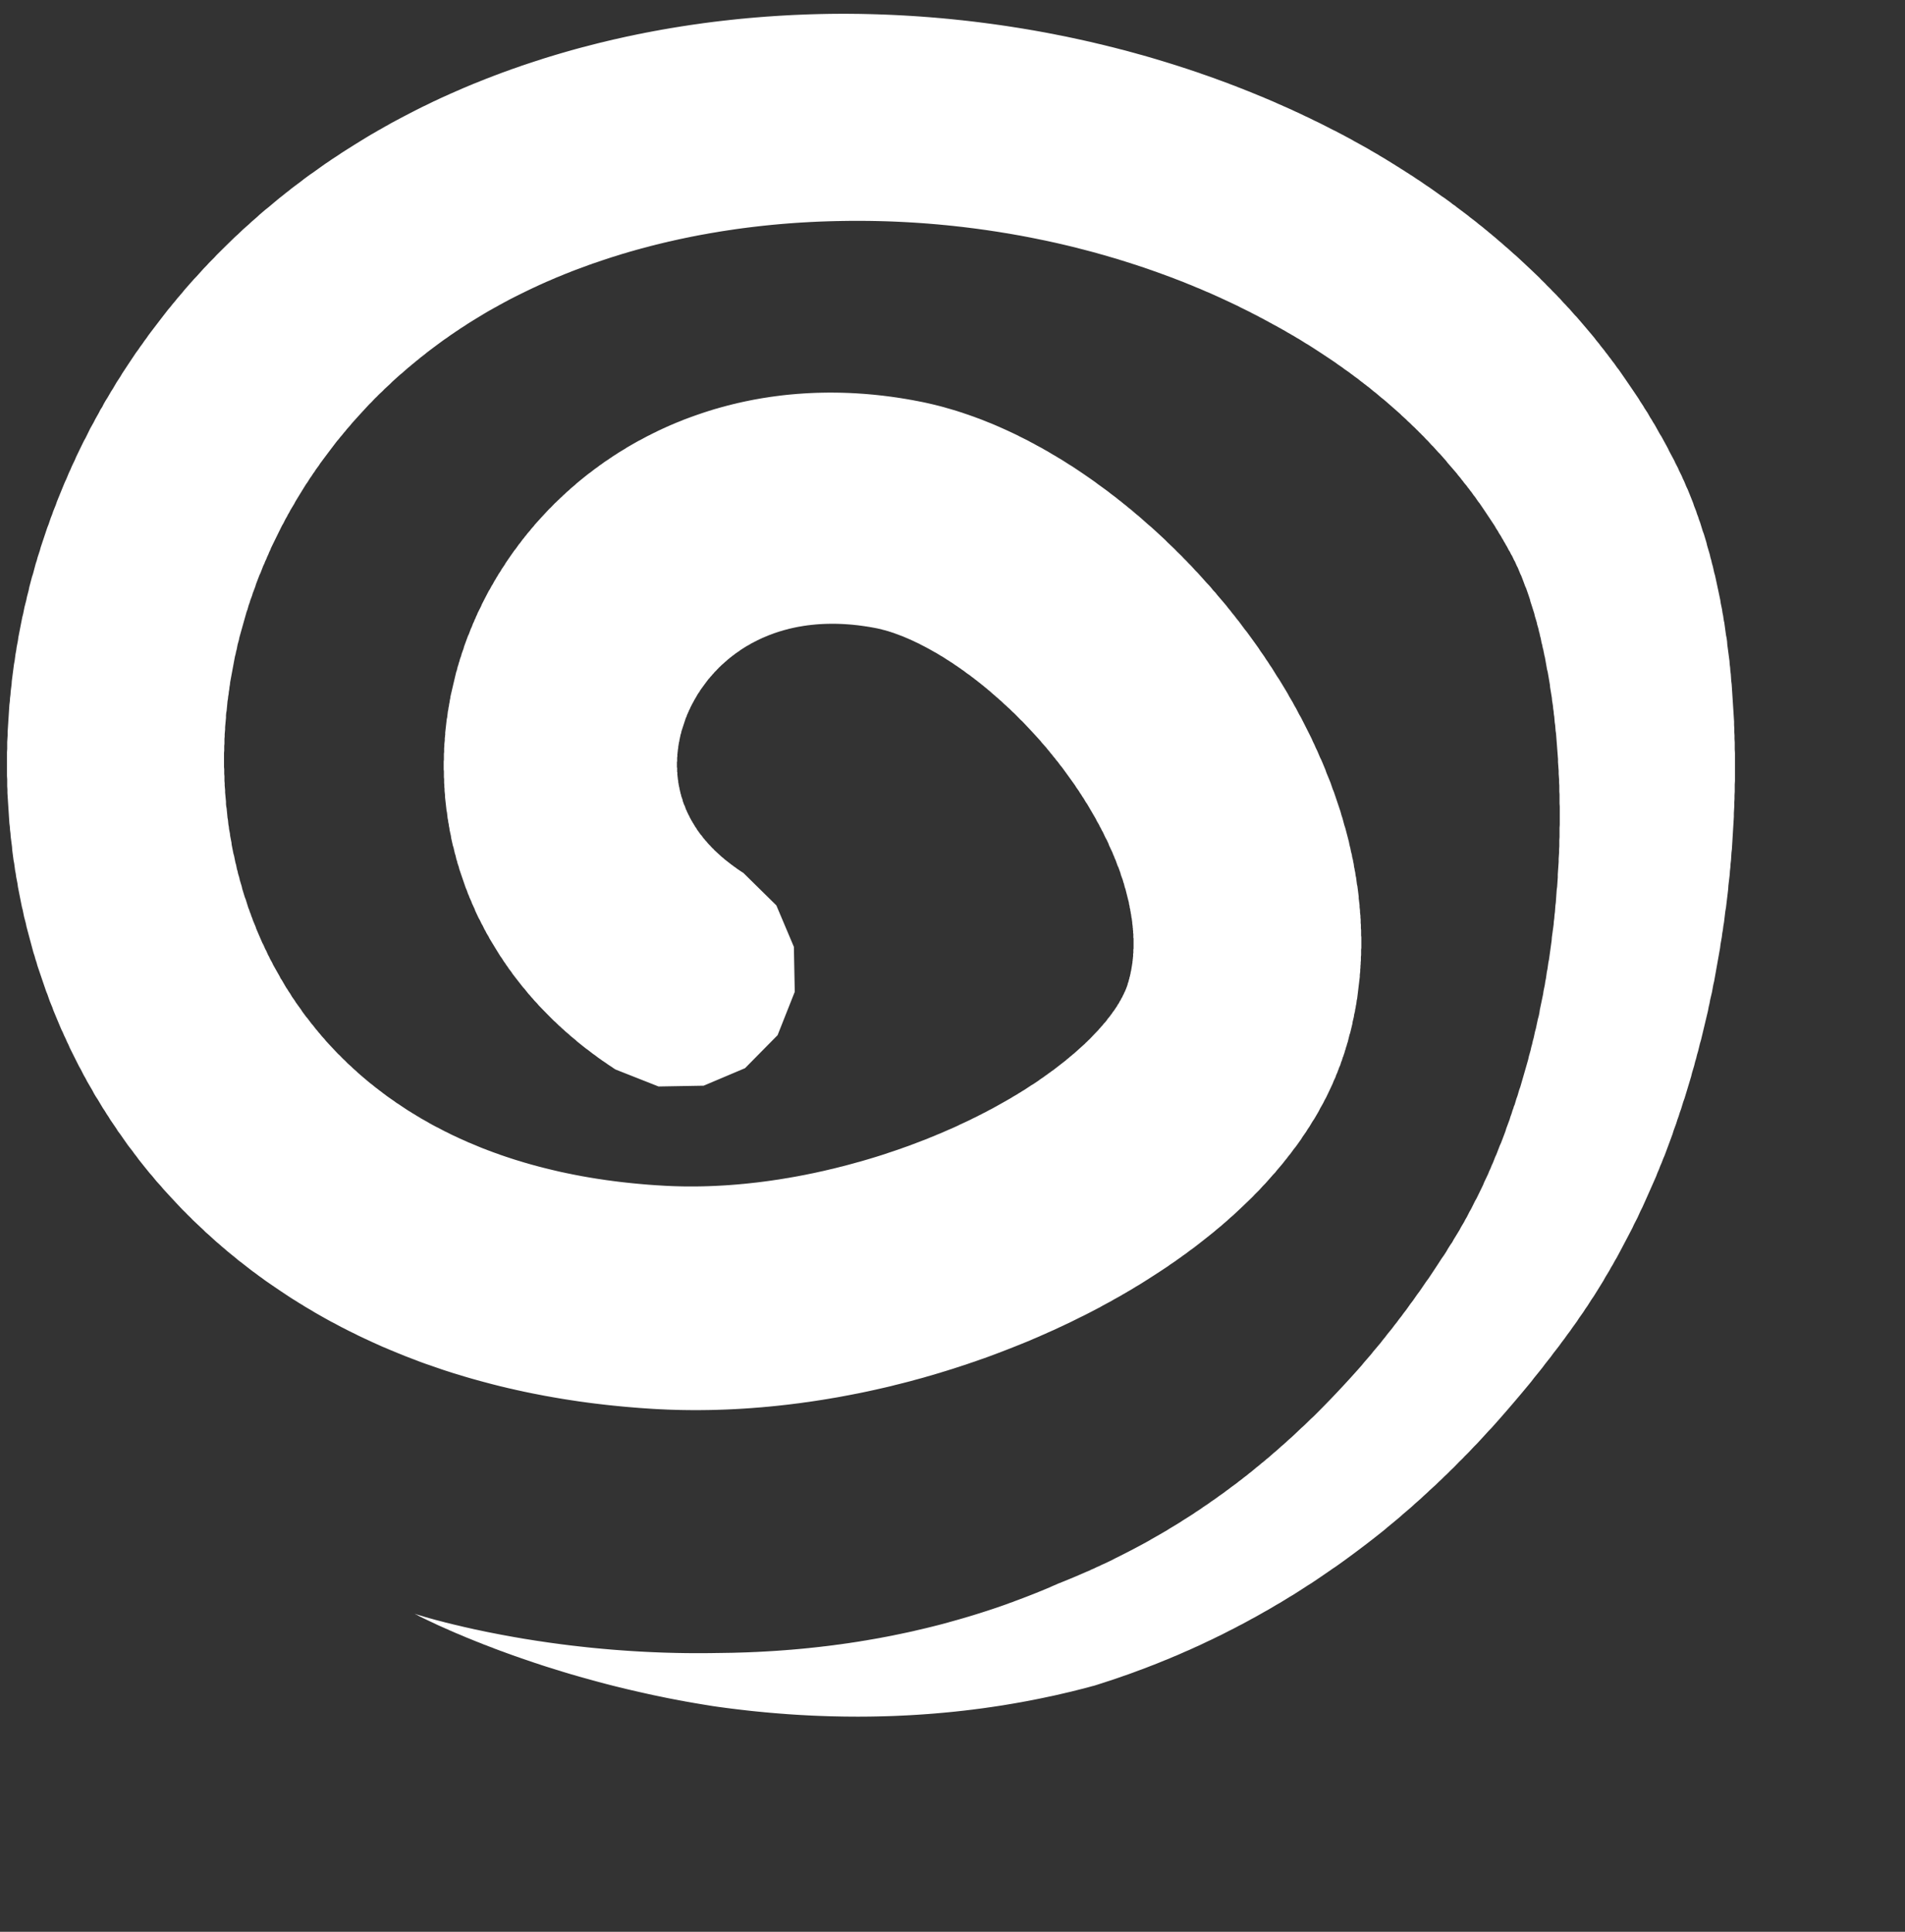 <?xml version="1.0" encoding="UTF-8" standalone="no"?>
<!DOCTYPE svg PUBLIC "-//W3C//DTD SVG 1.1//EN" "http://www.w3.org/Graphics/SVG/1.1/DTD/svg11.dtd">
<svg width="100%" height="100%" viewBox="0 0 288 292" version="1.1" xmlns="http://www.w3.org/2000/svg" xmlns:xlink="http://www.w3.org/1999/xlink" xml:space="preserve" style="fill-rule:evenodd;clip-rule:evenodd;stroke-linejoin:round;stroke-miterlimit:1.414;">
    <rect x="0" y="0" width="288" height="292" fill="#333333" stroke="none"/>
    <g transform="matrix(1,0,0,1,-16,-14)">
        <g id="SpiralIcon" transform="matrix(3.311,-2.70606e-18,-1.36753e-17,2.9,-5742.86,-1376.39)">
            <path d="M1777.96,480.163L1778.09,480.164L1778.21,480.165L1778.34,480.167L1778.46,480.168L1778.59,480.17L1778.72,480.173L1778.84,480.176L1778.97,480.179L1779.1,480.183L1779.22,480.187L1779.35,480.191L1779.47,480.196L1779.6,480.201L1779.73,480.206L1779.85,480.212L1779.98,480.218L1780.11,480.225L1780.23,480.231L1780.36,480.239L1780.48,480.246L1780.61,480.254L1780.74,480.263L1780.86,480.271L1780.99,480.28L1781.12,480.29L1781.24,480.299L1781.37,480.309L1781.49,480.32L1781.62,480.331L1781.75,480.342L1781.87,480.354L1782,480.365L1782.12,480.378L1782.25,480.39L1782.38,480.403L1782.5,480.417L1782.63,480.43L1782.75,480.444L1782.88,480.459L1783,480.474L1783.13,480.489L1783.26,480.504L1783.38,480.52L1783.51,480.536L1783.63,480.553L1783.76,480.57L1783.88,480.587L1784.01,480.605L1784.13,480.623L1784.26,480.641L1784.38,480.66L1784.51,480.679L1784.63,480.698L1784.76,480.718L1784.88,480.738L1785.01,480.758L1785.13,480.779L1785.26,480.8L1785.38,480.822L1785.51,480.844L1785.63,480.866L1785.76,480.889L1785.88,480.911L1786.01,480.935L1786.13,480.958L1786.26,480.982L1786.38,481.007L1786.51,481.031L1786.63,481.056L1786.76,481.082L1786.88,481.108L1787.01,481.134L1787.13,481.16L1787.25,481.187L1787.38,481.214L1787.5,481.242L1787.62,481.27L1787.75,481.298L1787.87,481.326L1788,481.355L1788.12,481.385L1788.24,481.414L1788.37,481.444L1788.49,481.475L1788.61,481.505L1788.74,481.536L1788.86,481.568L1788.98,481.599L1789.11,481.631L1789.23,481.664L1789.35,481.697L1789.47,481.73L1789.6,481.763L1789.72,481.797L1789.84,481.831L1789.96,481.866L1790.09,481.901L1790.21,481.936L1790.33,481.972L1790.45,482.008L1790.58,482.044L1790.7,482.08L1790.82,482.117L1790.94,482.155L1791.06,482.192L1791.18,482.23L1791.3,482.269L1791.43,482.308L1791.55,482.347L1791.67,482.386L1791.79,482.426L1791.91,482.466L1792.03,482.506L1792.15,482.547L1792.27,482.588L1792.39,482.63L1792.51,482.672L1792.63,482.714L1792.75,482.757L1792.87,482.8L1792.99,482.843L1793.11,482.886L1793.23,482.93L1793.35,482.975L1793.47,483.019L1793.59,483.064L1793.71,483.11L1793.83,483.155L1793.95,483.202L1794.07,483.248L1794.18,483.295L1794.3,483.342L1794.42,483.389L1794.54,483.437L1794.66,483.485L1794.78,483.534L1794.89,483.582L1795.01,483.632L1795.13,483.681L1795.25,483.731L1795.37,483.781L1795.48,483.832L1795.6,483.883L1795.72,483.934L1795.83,483.986L1795.95,484.038L1796.07,484.09L1796.18,484.143L1796.3,484.196L1796.42,484.249L1796.53,484.303L1796.65,484.357L1796.76,484.411L1796.88,484.466L1797,484.521L1797.11,484.577L1797.23,484.632L1797.34,484.689L1797.46,484.745L1797.57,484.802L1797.68,484.859L1797.8,484.917L1797.91,484.975L1798.03,485.033L1798.14,485.091L1798.26,485.15L1798.37,485.21L1798.48,485.269L1798.6,485.329L1798.71,485.39L1798.82,485.45L1798.93,485.511L1799.05,485.573L1799.16,485.634L1799.27,485.697L1799.38,485.759L1799.5,485.822L1799.61,485.885L1799.72,485.948L1799.83,486.012L1799.94,486.076L1800.05,486.141L1800.16,486.206L1800.28,486.271L1800.39,486.337L1800.5,486.403L1800.61,486.469L1800.72,486.536L1800.83,486.603L1800.94,486.67L1801.05,486.738L1801.15,486.806L1801.26,486.874L1801.37,486.943L1801.48,487.012L1801.55,487.057L1801.59,487.081L1801.7,487.152L1801.81,487.223L1801.91,487.294L1802.02,487.365L1802.13,487.437L1802.24,487.509L1802.34,487.582L1802.45,487.654L1802.56,487.728L1802.66,487.801L1802.77,487.875L1802.87,487.949L1802.98,488.024L1803.08,488.099L1803.19,488.174L1803.29,488.25L1803.4,488.326L1803.5,488.402L1803.61,488.479L1803.71,488.556L1803.82,488.633L1803.92,488.711L1804.02,488.789L1804.13,488.867L1804.23,488.946L1804.33,489.025L1804.43,489.105L1804.54,489.185L1804.64,489.265L1804.74,489.345L1804.84,489.426L1804.94,489.507L1805.04,489.589L1805.14,489.671L1805.25,489.753L1805.35,489.836L1805.45,489.919L1805.55,490.002L1805.64,490.086L1805.75,490.17L1805.84,490.254L1805.94,490.339L1806.04,490.424L1806.14,490.51L1806.24,490.596L1806.34,490.682L1806.43,490.768L1806.53,490.855L1806.63,490.942L1806.73,491.03L1806.82,491.118L1806.92,491.206L1807.02,491.295L1807.11,491.384L1807.21,491.473L1807.3,491.563L1807.4,491.653L1807.49,491.743L1807.59,491.834L1807.68,491.925L1807.77,492.016L1807.87,492.108L1807.96,492.2L1808.05,492.293L1808.15,492.386L1808.24,492.479L1808.33,492.572L1808.42,492.666L1808.52,492.761L1808.61,492.855L1808.7,492.95L1808.79,493.046L1808.88,493.141L1808.97,493.237L1809.06,493.334L1809.15,493.43L1809.24,493.527L1809.33,493.625L1809.42,493.723L1809.51,493.821L1809.6,493.919L1809.68,494.018L1809.77,494.117L1809.86,494.217L1809.94,494.317L1810.03,494.417L1810.12,494.518L1810.2,494.619L1810.29,494.72L1810.38,494.822L1810.46,494.924L1810.55,495.026L1810.63,495.129L1810.71,495.232L1810.8,495.335L1810.88,495.439L1810.97,495.543L1811.05,495.648L1811.13,495.753L1811.21,495.858L1811.3,495.963L1811.38,496.069L1811.46,496.175L1811.54,496.282L1811.62,496.389L1811.7,496.496L1811.78,496.604L1811.86,496.712L1811.94,496.82L1812.02,496.929L1812.1,497.038L1812.16,497.127L1812.17,497.147L1812.25,497.258L1812.33,497.368L1812.4,497.479L1812.48,497.59L1812.56,497.702L1812.63,497.813L1812.71,497.926L1812.78,498.038L1812.86,498.151L1812.93,498.264L1813.01,498.378L1813.08,498.492L1813.15,498.606L1813.23,498.721L1813.3,498.836L1813.37,498.951L1813.44,499.067L1813.51,499.183L1813.58,499.299L1813.65,499.416L1813.72,499.533L1813.79,499.65L1813.86,499.768L1813.93,499.886L1814,500.004L1814.07,500.123L1814.14,500.242L1814.2,500.361L1814.27,500.481L1814.34,500.601L1814.4,500.721L1814.47,500.842L1814.54,500.963L1814.6,501.084L1814.66,501.206L1814.73,501.328L1814.79,501.45L1814.86,501.573L1814.92,501.696L1814.98,501.819L1815.04,501.943L1815.1,502.067L1815.17,502.191L1815.23,502.316L1815.29,502.441L1815.35,502.566L1815.41,502.692L1815.47,502.818L1815.52,502.944L1815.58,503.071L1815.64,503.198L1815.7,503.325L1815.76,503.453L1815.81,503.581L1815.87,503.712L1815.93,503.844L1815.98,503.98L1816.04,504.117L1816.1,504.254L1816.15,504.392L1816.21,504.531L1816.26,504.67L1816.31,504.81L1816.37,504.95L1816.42,505.091L1816.47,505.233L1816.52,505.375L1816.57,505.518L1816.62,505.662L1816.66,505.806L1816.71,505.95L1816.76,506.096L1816.8,506.242L1816.85,506.388L1816.89,506.535L1816.94,506.683L1816.98,506.831L1817.02,506.98L1817.06,507.129L1817.11,507.279L1817.15,507.43L1817.19,507.581L1817.23,507.733L1817.26,507.885L1817.3,508.038L1817.34,508.191L1817.38,508.345L1817.41,508.5L1817.45,508.655L1817.48,508.81L1817.52,508.967L1817.55,509.123L1817.58,509.281L1817.62,509.439L1817.65,509.597L1817.68,509.756L1817.71,509.916L1817.74,510.076L1817.77,510.236L1817.8,510.397L1817.83,510.559L1817.86,510.721L1817.88,510.884L1817.91,511.047L1817.94,511.211L1817.96,511.375L1817.99,511.54L1818.01,511.705L1818.03,511.841L1818.04,511.871L1818.06,512.037L1818.08,512.204L1818.1,512.372L1818.12,512.54L1818.15,512.708L1818.17,512.877L1818.18,513.046L1818.2,513.216L1818.22,513.386L1818.24,513.557L1818.26,513.728L1818.28,513.899L1818.29,514.071L1818.31,514.244L1818.32,514.417L1818.34,514.59L1818.35,514.764L1818.36,514.938L1818.38,515.113L1818.39,515.288L1818.4,515.463L1818.41,515.639L1818.42,515.815L1818.43,515.992L1818.44,516.169L1818.45,516.346L1818.46,516.524L1818.47,516.702L1818.48,516.881L1818.49,517.06L1818.49,517.239L1818.5,517.419L1818.5,517.599L1818.51,517.779L1818.51,517.96L1818.52,518.141L1818.52,518.323L1818.52,518.504L1818.53,518.686L1818.53,518.869L1818.53,519.052L1818.53,519.235L1818.53,519.418L1818.53,519.601L1818.53,519.785L1818.53,519.97L1818.53,520.154L1818.52,520.339L1818.52,520.524L1818.52,520.709L1818.51,520.895L1818.51,521.081L1818.5,521.267L1818.5,521.453L1818.49,521.64L1818.48,521.827L1818.48,522.014L1818.47,522.201L1818.46,522.389L1818.45,522.576L1818.44,522.764L1818.43,522.953L1818.42,523.141L1818.41,523.33L1818.4,523.518L1818.39,523.707L1818.37,523.896L1818.36,524.086L1818.35,524.275L1818.33,524.465L1818.32,524.655L1818.3,524.845L1818.29,525.035L1818.27,525.225L1818.25,525.415L1818.23,525.606L1818.22,525.797L1818.2,525.987L1818.18,526.178L1818.16,526.369L1818.14,526.56L1818.12,526.752L1818.09,526.943L1818.07,527.134L1818.05,527.326L1818.03,527.517L1818,527.709L1817.98,527.901L1817.95,528.092L1817.93,528.284L1817.9,528.476L1817.87,528.668L1817.85,528.86L1817.82,529.051L1817.79,529.243L1817.76,529.435L1817.73,529.627L1817.7,529.819L1817.67,530.011L1817.64,530.203L1817.61,530.395L1817.58,530.587L1817.54,530.779L1817.51,530.971L1817.48,531.163L1817.44,531.355L1817.4,531.547L1817.37,531.738L1817.33,531.93L1817.3,532.122L1817.26,532.313L1817.22,532.505L1817.18,532.696L1817.14,532.887L1817.1,533.078L1817.06,533.27L1817.02,533.46L1816.98,533.651L1816.93,533.842L1816.89,534.033L1816.85,534.223L1816.8,534.414L1816.76,534.604L1816.71,534.794L1816.67,534.984L1816.62,535.174L1816.57,535.363L1816.53,535.553L1816.48,535.742L1816.43,535.931L1816.38,536.12L1816.33,536.309L1816.28,536.497L1816.23,536.686L1816.17,536.874L1816.12,537.062L1816.07,537.249L1816.01,537.437L1815.96,537.624L1815.9,537.811L1815.85,537.997L1815.79,538.184L1815.73,538.37L1815.68,538.556L1815.62,538.742L1815.56,538.927L1815.5,539.112L1815.44,539.297L1815.38,539.481L1815.32,539.665L1815.25,539.849L1815.21,539.97L1815.19,540.033L1815.12,540.215L1815.06,540.398L1814.99,540.58L1814.93,540.762L1814.86,540.943L1814.79,541.124L1814.72,541.305L1814.65,541.485L1814.58,541.665L1814.51,541.845L1814.44,542.024L1814.37,542.202L1814.3,542.381L1814.22,542.559L1814.15,542.736L1814.08,542.913L1814,543.09L1813.92,543.266L1813.85,543.441L1813.77,543.617L1813.69,543.792L1813.61,543.966L1813.53,544.14L1813.45,544.313L1813.37,544.486L1813.29,544.658L1813.21,544.83L1813.13,545.001L1813.04,545.172L1812.96,545.343L1812.87,545.512L1812.79,545.681L1812.7,545.85L1812.61,546.018L1812.53,546.186L1812.44,546.353L1812.35,546.519L1812.26,546.685L1812.17,546.85L1812.08,547.015L1811.98,547.179L1811.89,547.342L1811.8,547.505L1811.7,547.667L1811.61,547.829L1811.51,547.99L1811.41,548.15L1811.32,548.31L1811.22,548.469L1811.12,548.625L1811,548.823L1810.87,549.019L1810.75,549.213L1810.62,549.406L1810.5,549.598L1810.37,549.789L1810.24,549.978L1810.12,550.167L1809.99,550.354L1809.86,550.541L1809.74,550.726L1809.61,550.911L1809.48,551.094L1809.35,551.276L1809.23,551.457L1809.1,551.637L1808.97,551.815L1808.84,551.993L1808.71,552.17L1808.58,552.345L1808.45,552.52L1808.32,552.693L1808.19,552.866L1808.06,553.037L1807.93,553.207L1807.8,553.377L1807.67,553.545L1807.54,553.712L1807.41,553.878L1807.27,554.043L1807.14,554.207L1807.01,554.37L1806.88,554.531L1806.75,554.692L1806.61,554.852L1806.48,555.011L1806.35,555.168L1806.21,555.325L1806.08,555.481L1805.94,555.635L1805.81,555.789L1805.68,555.941L1805.54,556.093L1805.41,556.243L1805.27,556.393L1805.14,556.541L1805,556.689L1804.87,556.835L1804.73,556.98L1804.59,557.125L1804.46,557.268L1804.32,557.411L1804.19,557.552L1804.05,557.693L1803.91,557.832L1803.78,557.971L1803.64,558.108L1803.5,558.244L1803.36,558.38L1803.23,558.514L1803.09,558.648L1802.95,558.781L1802.81,558.912L1802.67,559.043L1802.55,559.162L1802.54,559.172L1802.4,559.3L1802.26,559.427L1802.12,559.553L1801.98,559.678L1801.84,559.802L1801.7,559.925L1801.56,560.047L1801.42,560.168L1801.28,560.288L1801.14,560.408L1801,560.526L1800.86,560.643L1800.72,560.76L1800.58,560.875L1800.44,560.99L1800.3,561.103L1800.15,561.216L1800.01,561.328L1799.87,561.438L1799.73,561.548L1799.59,561.657L1799.45,561.765L1799.31,561.873L1799.17,561.979L1799.02,562.084L1798.88,562.189L1798.74,562.292L1798.6,562.395L1798.46,562.497L1798.32,562.597L1798.17,562.697L1798.03,562.797L1797.89,562.895L1797.75,562.992L1797.6,563.089L1797.46,563.184L1797.32,563.279L1797.18,563.373L1797.03,563.466L1796.89,563.558L1796.75,563.649L1796.61,563.739L1796.46,563.829L1796.32,563.918L1796.18,564.005L1796.04,564.092L1795.89,564.178L1795.75,564.264L1795.61,564.348L1795.46,564.432L1795.32,564.515L1795.18,564.597L1795.04,564.678L1794.89,564.758L1794.75,564.838L1794.61,564.916L1794.46,564.994L1794.32,565.071L1794.18,565.148L1794.04,565.223L1793.89,565.298L1793.75,565.372L1793.61,565.445L1793.46,565.517L1793.32,565.588L1793.18,565.659L1793.04,565.729L1792.89,565.798L1792.75,565.867L1792.61,565.934L1792.46,566.001L1792.32,566.067L1792.18,566.132L1792.04,566.197L1791.89,566.261L1791.75,566.324L1791.61,566.386L1791.47,566.447L1791.32,566.508L1791.18,566.568L1791.04,566.628L1790.9,566.686L1790.76,566.744L1790.61,566.801L1790.47,566.858L1790.33,566.913L1790.19,566.968L1790.05,567.022L1789.9,567.076L1789.76,567.129L1789.62,567.181L1789.48,567.232L1789.34,567.283L1789.26,567.311L1789.19,567.33L1789.05,567.374L1788.91,567.417L1788.77,567.459L1788.62,567.501L1788.48,567.542L1788.34,567.582L1788.2,567.622L1788.05,567.661L1787.91,567.699L1787.77,567.736L1787.63,567.773L1787.49,567.81L1787.35,567.845L1787.2,567.88L1787.06,567.914L1786.92,567.948L1786.78,567.981L1786.64,568.013L1786.5,568.045L1786.36,568.076L1786.22,568.107L1786.08,568.136L1785.94,568.166L1785.8,568.194L1785.66,568.222L1785.52,568.25L1785.38,568.276L1785.24,568.303L1785.11,568.328L1784.97,568.353L1784.83,568.377L1784.69,568.401L1784.55,568.425L1784.41,568.447L1784.28,568.469L1784.14,568.491L1784,568.512L1783.86,568.532L1783.73,568.552L1783.59,568.571L1783.45,568.59L1783.32,568.608L1783.18,568.625L1783.05,568.642L1782.91,568.659L1782.77,568.675L1782.64,568.69L1782.5,568.705L1782.37,568.719L1782.23,568.733L1782.1,568.746L1781.97,568.759L1781.83,568.771L1781.7,568.783L1781.56,568.794L1781.43,568.805L1781.3,568.815L1781.16,568.825L1781.03,568.834L1780.9,568.843L1780.77,568.851L1780.63,568.859L1780.5,568.866L1780.37,568.873L1780.24,568.88L1780.11,568.886L1779.98,568.891L1779.85,568.896L1779.72,568.9L1779.59,568.904L1779.45,568.908L1779.33,568.911L1779.19,568.914L1779.07,568.916L1778.94,568.918L1778.81,568.919L1778.68,568.92L1778.55,568.921L1778.42,568.921L1778.3,568.92L1778.17,568.92L1778.04,568.918L1777.91,568.917L1777.79,568.915L1777.66,568.912L1777.54,568.909L1777.41,568.906L1777.28,568.903L1777.16,568.899L1777.03,568.894L1776.91,568.889L1776.78,568.884L1776.66,568.879L1776.54,568.873L1776.41,568.867L1776.29,568.86L1776.16,568.853L1776.04,568.845L1775.92,568.838L1775.8,568.83L1775.67,568.821L1775.55,568.812L1775.43,568.803L1775.31,568.794L1775.19,568.784L1775.07,568.773L1774.95,568.763L1774.83,568.752L1774.71,568.741L1774.59,568.729L1774.47,568.718L1774.35,568.705L1774.23,568.693L1774.12,568.68L1774,568.667L1773.88,568.654L1773.76,568.64L1773.64,568.626L1773.53,568.612L1773.41,568.597L1773.3,568.582L1773.18,568.567L1773.07,568.552L1772.95,568.536L1772.84,568.52L1772.72,568.504L1772.61,568.487L1772.49,568.47L1772.38,568.453L1772.27,568.436L1772.15,568.418L1772.04,568.4L1771.93,568.382L1771.92,568.381L1771.82,568.363L1771.71,568.343L1771.6,568.322L1771.49,568.302L1771.38,568.281L1771.27,568.26L1771.16,568.239L1771.05,568.218L1770.94,568.196L1770.83,568.174L1770.72,568.152L1770.61,568.13L1770.51,568.107L1770.4,568.085L1770.29,568.062L1770.19,568.039L1770.08,568.016L1769.97,567.992L1769.76,567.945L1769.56,567.897L1769.35,567.848L1769.14,567.798L1768.94,567.748L1768.74,567.697L1768.54,567.646L1768.34,567.594L1768.14,567.541L1767.94,567.488L1767.75,567.434L1767.55,567.38L1767.36,567.326L1767.17,567.271L1766.98,567.215L1766.8,567.16L1766.61,567.103L1766.43,567.047L1766.25,566.99L1766.07,566.933L1765.89,566.876L1765.71,566.818L1765.54,566.76L1765.36,566.703L1765.19,566.644L1765.02,566.586L1764.86,566.528L1764.69,566.469L1764.53,566.411L1764.36,566.352L1764.2,566.294L1764.04,566.235L1763.89,566.176L1763.73,566.118L1763.58,566.059L1763.43,566.001L1763.28,565.943L1763.13,565.885L1762.99,565.827L1762.84,565.769L1762.7,565.712L1762.56,565.654L1762.42,565.597L1762.29,565.541L1762.15,565.484L1762.02,565.428L1761.89,565.373L1761.77,565.317L1761.64,565.263L1761.52,565.208L1761.39,565.154L1761.28,565.101L1761.16,565.048L1761.04,564.995L1760.93,564.943L1760.82,564.892L1760.71,564.841L1760.6,564.791L1760.5,564.742L1760.4,564.693L1760.3,564.645L1760.2,564.598L1760.1,564.551L1760.01,564.505L1759.92,564.46L1759.83,564.416L1759.75,564.372L1759.66,564.33L1759.58,564.288L1759.42,564.208L1759.27,564.131L1759.14,564.058L1759.01,563.99L1758.89,563.925L1758.78,563.866L1758.68,563.811L1758.59,563.761L1758.52,563.719L1758.51,563.717L1758.44,563.677L1758.39,563.643L1758.34,563.615L1758.27,563.577L1758.25,563.563L1758.28,563.572L1758.34,563.597L1758.4,563.615L1758.46,563.637L1758.54,563.663L1758.62,563.69L1758.71,563.722L1758.82,563.756L1758.93,563.793L1759.06,563.833L1759.19,563.875L1759.34,563.92L1759.5,563.966L1759.66,564.015L1759.75,564.039L1759.84,564.065L1759.93,564.09L1760.02,564.116L1760.12,564.143L1760.22,564.169L1760.32,564.196L1760.42,564.224L1760.52,564.251L1760.63,564.279L1760.74,564.307L1760.85,564.335L1760.96,564.364L1761.08,564.392L1761.2,564.421L1761.32,564.45L1761.44,564.479L1761.56,564.508L1761.69,564.537L1761.82,564.566L1761.95,564.595L1762.08,564.624L1762.21,564.653L1762.35,564.682L1762.49,564.711L1762.63,564.74L1762.77,564.769L1762.91,564.797L1763.06,564.826L1763.2,564.854L1763.35,564.882L1763.51,564.91L1763.66,564.938L1763.81,564.965L1763.97,564.992L1764.13,565.019L1764.29,565.046L1764.45,565.072L1764.61,565.097L1764.78,565.123L1764.94,565.148L1765.11,565.172L1765.28,565.197L1765.45,565.22L1765.63,565.243L1765.8,565.266L1765.98,565.288L1766.15,565.31L1766.33,565.331L1766.51,565.351L1766.7,565.371L1766.88,565.39L1767.07,565.409L1767.25,565.427L1767.44,565.444L1767.63,565.46L1767.82,565.476L1768.01,565.491L1768.2,565.505L1768.4,565.519L1768.59,565.531L1768.79,565.543L1768.99,565.554L1769.19,565.564L1769.39,565.573L1769.59,565.582L1769.79,565.589L1770,565.595L1770.2,565.601L1770.31,565.603L1770.41,565.605L1770.51,565.607L1770.62,565.609L1770.72,565.61L1770.83,565.611L1770.93,565.612L1771.04,565.612L1771.14,565.613L1771.25,565.613L1771.35,565.612L1771.46,565.612L1771.56,565.611L1771.67,565.61L1771.78,565.609L1771.88,565.607L1771.99,565.605L1772.09,565.603L1772.1,565.603L1772.2,565.602L1772.31,565.6L1772.42,565.598L1772.53,565.596L1772.64,565.594L1772.75,565.592L1772.86,565.589L1772.96,565.585L1773.07,565.582L1773.18,565.578L1773.29,565.574L1773.4,565.57L1773.51,565.565L1773.62,565.56L1773.73,565.554L1773.85,565.549L1773.96,565.542L1774.07,565.536L1774.18,565.529L1774.29,565.522L1774.4,565.515L1774.51,565.507L1774.63,565.499L1774.74,565.491L1774.85,565.482L1774.96,565.473L1775.08,565.463L1775.19,565.454L1775.3,565.443L1775.42,565.433L1775.53,565.422L1775.64,565.411L1775.76,565.399L1775.87,565.387L1775.99,565.375L1776.1,565.362L1776.22,565.349L1776.33,565.335L1776.44,565.322L1776.56,565.307L1776.67,565.293L1776.79,565.278L1776.9,565.262L1777.02,565.247L1777.14,565.23L1777.25,565.214L1777.37,565.197L1777.48,565.179L1777.6,565.162L1777.72,565.144L1777.83,565.125L1777.95,565.106L1778.07,565.087L1778.18,565.067L1778.3,565.047L1778.42,565.026L1778.54,565.005L1778.65,564.983L1778.77,564.961L1778.89,564.939L1779,564.916L1779.12,564.893L1779.24,564.869L1779.36,564.845L1779.48,564.821L1779.59,564.796L1779.71,564.771L1779.83,564.745L1779.95,564.718L1780.07,564.692L1780.18,564.665L1780.3,564.637L1780.42,564.609L1780.54,564.58L1780.66,564.551L1780.78,564.522L1780.9,564.492L1781.02,564.462L1781.13,564.431L1781.25,564.399L1781.37,564.368L1781.49,564.335L1781.61,564.303L1781.73,564.269L1781.85,564.236L1781.97,564.201L1782.09,564.167L1782.21,564.132L1782.33,564.096L1782.45,564.06L1782.57,564.023L1782.68,563.986L1782.8,563.948L1782.92,563.91L1783.04,563.872L1783.16,563.832L1783.28,563.793L1783.4,563.753L1783.52,563.712L1783.64,563.671L1783.76,563.629L1783.88,563.587L1784,563.544L1784.12,563.501L1784.24,563.457L1784.36,563.413L1784.48,563.368L1784.6,563.323L1784.72,563.277L1784.84,563.23L1784.96,563.183L1785.08,563.136L1785.2,563.088L1785.32,563.039L1785.43,562.99L1785.56,562.94L1785.67,562.89L1785.79,562.84L1785.91,562.788L1786.03,562.736L1786.15,562.684L1786.27,562.631L1786.39,562.577L1786.51,562.523L1786.63,562.469L1786.75,562.413L1786.87,562.358L1786.99,562.301L1787.11,562.244L1787.23,562.187L1787.34,562.129L1787.46,562.07L1787.58,562.011L1787.63,561.984L1787.7,561.954L1787.82,561.899L1787.94,561.844L1788.06,561.788L1788.18,561.731L1788.3,561.674L1788.42,561.617L1788.54,561.558L1788.66,561.499L1788.78,561.44L1788.9,561.379L1789.03,561.319L1789.14,561.257L1789.27,561.195L1789.38,561.132L1789.51,561.069L1789.62,561.005L1789.75,560.941L1789.87,560.876L1789.99,560.81L1790.11,560.743L1790.22,560.676L1790.34,560.609L1790.46,560.54L1790.58,560.471L1790.7,560.401L1790.82,560.331L1790.94,560.26L1791.06,560.189L1791.18,560.116L1791.3,560.043L1791.42,559.97L1791.54,559.896L1791.66,559.821L1791.78,559.745L1791.89,559.669L1792.01,559.592L1792.13,559.514L1792.25,559.436L1792.37,559.357L1792.49,559.277L1792.61,559.197L1792.72,559.116L1792.84,559.034L1792.96,558.952L1793.08,558.869L1793.2,558.785L1793.31,558.7L1793.43,558.615L1793.55,558.529L1793.67,558.442L1793.79,558.355L1793.9,558.267L1794.02,558.178L1794.14,558.089L1794.25,557.998L1794.37,557.907L1794.49,557.816L1794.6,557.723L1794.72,557.63L1794.84,557.536L1794.95,557.442L1795.07,557.346L1795.19,557.25L1795.3,557.153L1795.42,557.055L1795.53,556.957L1795.65,556.858L1795.77,556.758L1795.88,556.657L1796,556.556L1796.11,556.454L1796.23,556.351L1796.34,556.247L1796.46,556.142L1796.57,556.037L1796.68,555.931L1796.8,555.824L1796.91,555.716L1797.03,555.608L1797.14,555.499L1797.26,555.389L1797.37,555.278L1797.48,555.166L1797.6,555.054L1797.71,554.94L1797.82,554.826L1797.94,554.711L1798.05,554.596L1798.16,554.479L1798.28,554.362L1798.39,554.244L1798.5,554.125L1798.61,554.005L1798.62,553.995L1798.72,553.885L1798.84,553.764L1798.95,553.643L1799.06,553.52L1799.17,553.397L1799.29,553.273L1799.4,553.148L1799.51,553.022L1799.62,552.895L1799.73,552.768L1799.84,552.639L1799.95,552.51L1800.06,552.38L1800.17,552.249L1800.28,552.117L1800.39,551.984L1800.5,551.85L1800.61,551.716L1800.72,551.58L1800.83,551.444L1800.94,551.307L1801.05,551.168L1801.16,551.029L1801.27,550.889L1801.38,550.748L1801.49,550.606L1801.59,550.464L1801.7,550.32L1801.81,550.175L1801.92,550.03L1802.02,549.883L1802.13,549.736L1802.24,549.587L1802.35,549.438L1802.45,549.288L1802.56,549.136L1802.66,548.984L1802.77,548.831L1802.88,548.677L1802.98,548.522L1803.09,548.366L1803.19,548.209L1803.3,548.051L1803.4,547.892L1803.51,547.732L1803.61,547.571L1803.71,547.409L1803.82,547.246L1803.92,547.082L1804.02,546.917L1804.13,546.751L1804.23,546.584L1804.33,546.416L1804.43,546.248L1804.54,546.078L1804.64,545.907L1804.74,545.735L1804.84,545.562L1804.94,545.388L1805.04,545.212L1805.14,545.036L1805.25,544.859L1805.35,544.681L1805.44,544.502L1805.54,544.323L1805.62,544.193L1805.68,544.064L1805.75,543.934L1805.82,543.804L1805.89,543.673L1805.96,543.541L1806.02,543.409L1806.09,543.276L1806.16,543.142L1806.22,543.008L1806.29,542.873L1806.35,542.737L1806.41,542.601L1806.48,542.464L1806.54,542.327L1806.6,542.189L1806.66,542.05L1806.73,541.911L1806.79,541.771L1806.85,541.631L1806.91,541.49L1806.97,541.349L1807.03,541.206L1807.08,541.064L1807.14,540.921L1807.2,540.777L1807.26,540.633L1807.31,540.488L1807.37,540.343L1807.42,540.197L1807.48,540.05L1807.53,539.904L1807.58,539.756L1807.64,539.608L1807.69,539.46L1807.74,539.311L1807.79,539.162L1807.85,539.012L1807.9,538.862L1807.95,538.712L1808,538.56L1808.05,538.409L1808.09,538.257L1808.14,538.105L1808.19,537.952L1808.24,537.799L1808.28,537.645L1808.33,537.491L1808.37,537.337L1808.42,537.182L1808.43,537.129L1808.47,537.027L1808.51,536.872L1808.55,536.717L1808.6,536.561L1808.64,536.404L1808.68,536.248L1808.73,536.091L1808.77,535.934L1808.81,535.776L1808.85,535.618L1808.89,535.46L1808.93,535.302L1808.97,535.143L1809.01,534.984L1809.05,534.825L1809.09,534.665L1809.12,534.505L1809.16,534.345L1809.2,534.184L1809.23,534.024L1809.27,533.863L1809.3,533.702L1809.34,533.54L1809.37,533.379L1809.4,533.217L1809.44,533.055L1809.47,532.892L1809.5,532.73L1809.53,532.567L1809.57,532.405L1809.6,532.242L1809.62,532.079L1809.65,531.915L1809.68,531.752L1809.71,531.588L1809.74,531.425L1809.77,531.261L1809.79,531.097L1809.82,530.933L1809.85,530.769L1809.87,530.604L1809.9,530.44L1809.92,530.276L1809.94,530.111L1809.97,529.947L1809.99,529.782L1810.01,529.617L1810.04,529.453L1810.06,529.288L1810.08,529.123L1810.1,528.958L1810.12,528.793L1810.14,528.629L1810.16,528.464L1810.17,528.299L1810.19,528.134L1810.21,527.969L1810.23,527.805L1810.25,527.64L1810.26,527.475L1810.28,527.311L1810.29,527.146L1810.31,526.982L1810.32,526.817L1810.33,526.653L1810.35,526.489L1810.36,526.325L1810.37,526.16L1810.38,525.997L1810.39,525.833L1810.41,525.669L1810.42,525.506L1810.43,525.342L1810.44,525.179L1810.44,525.016L1810.45,524.853L1810.46,524.69L1810.47,524.528L1810.48,524.365L1810.48,524.203L1810.49,524.041L1810.5,523.88L1810.5,523.718L1810.51,523.557L1810.51,523.396L1810.51,523.235L1810.52,523.074L1810.52,522.914L1810.52,522.754L1810.52,522.594L1810.53,522.435L1810.53,522.276L1810.53,522.117L1810.53,521.958L1810.53,521.8L1810.53,521.642L1810.53,521.484L1810.52,521.327L1810.52,521.17L1810.52,521.014L1810.52,520.857L1810.51,520.702L1810.51,520.546L1810.51,520.391L1810.5,520.236L1810.5,520.082L1810.49,519.928L1810.48,519.775L1810.48,519.622L1810.47,519.469L1810.46,519.317L1810.45,519.165L1810.45,519.014L1810.44,518.863L1810.43,518.713L1810.42,518.563L1810.41,518.414L1810.4,518.265L1810.39,518.117L1810.38,517.969L1810.37,517.822L1810.36,517.675L1810.34,517.529L1810.33,517.384L1810.32,517.239L1810.3,517.094L1810.29,516.95L1810.28,516.807L1810.26,516.664L1810.25,516.522L1810.23,516.381L1810.22,516.24L1810.2,516.1L1810.18,515.96L1810.17,515.821L1810.15,515.683L1810.13,515.545L1810.11,515.408L1810.09,515.272L1810.08,515.137L1810.06,515.002L1810.04,514.868L1810.02,514.734L1810,514.602L1809.98,514.47L1809.95,514.339L1809.93,514.208L1809.91,514.078L1809.89,513.95L1809.87,513.822L1809.85,513.694L1809.82,513.568L1809.82,513.545L1809.8,513.442L1809.78,513.317L1809.75,513.193L1809.73,513.069L1809.7,512.947L1809.68,512.825L1809.66,512.705L1809.63,512.585L1809.61,512.466L1809.58,512.348L1809.56,512.231L1809.53,512.114L1809.5,511.999L1809.48,511.885L1809.45,511.771L1809.42,511.659L1809.39,511.547L1809.37,511.437L1809.34,511.327L1809.31,511.219L1809.28,511.111L1809.25,511.005L1809.22,510.899L1809.19,510.795L1809.17,510.692L1809.14,510.589L1809.11,510.488L1809.08,510.388L1809.05,510.289L1809.02,510.191L1808.99,510.094L1808.95,509.999L1808.92,509.904L1808.89,509.811L1808.86,509.719L1808.83,509.628L1808.8,509.538L1808.77,509.45L1808.73,509.362L1808.7,509.276L1808.67,509.191L1808.64,509.108L1808.61,509.025L1808.57,508.944L1808.54,508.865L1808.51,508.786L1808.48,508.709L1808.44,508.633L1808.41,508.558L1808.38,508.485L1808.35,508.413L1808.31,508.343L1808.28,508.274L1808.25,508.202L1808.2,508.116L1808.16,508.026L1808.12,507.936L1808.07,507.846L1808.03,507.757L1807.98,507.668L1807.94,507.579L1807.89,507.49L1807.85,507.401L1807.8,507.313L1807.75,507.225L1807.71,507.137L1807.66,507.05L1807.61,506.962L1807.57,506.875L1807.52,506.788L1807.47,506.702L1807.42,506.615L1807.37,506.529L1807.32,506.443L1807.27,506.357L1807.22,506.272L1807.17,506.186L1807.12,506.101L1807.07,506.016L1807.02,505.932L1806.97,505.847L1806.92,505.763L1806.87,505.679L1806.81,505.595L1806.76,505.512L1806.71,505.428L1806.66,505.345L1806.6,505.262L1806.55,505.18L1806.5,505.097L1806.44,505.015L1806.39,504.933L1806.33,504.851L1806.28,504.769L1806.22,504.688L1806.16,504.607L1806.11,504.526L1806.05,504.445L1806,504.365L1805.94,504.284L1805.88,504.204L1805.83,504.125L1805.77,504.045L1805.71,503.966L1805.65,503.886L1805.59,503.807L1805.53,503.729L1805.47,503.65L1805.41,503.572L1805.4,503.558L1805.36,503.494L1805.3,503.415L1805.24,503.337L1805.18,503.259L1805.12,503.182L1805.06,503.104L1804.99,503.027L1804.93,502.95L1804.87,502.874L1804.81,502.797L1804.75,502.721L1804.68,502.645L1804.62,502.569L1804.56,502.493L1804.5,502.418L1804.43,502.343L1804.37,502.268L1804.31,502.193L1804.24,502.118L1804.18,502.044L1804.11,501.97L1804.05,501.896L1803.98,501.822L1803.92,501.749L1803.85,501.676L1803.78,501.602L1803.72,501.53L1803.65,501.457L1803.58,501.385L1803.52,501.313L1803.45,501.241L1803.38,501.169L1803.31,501.098L1803.25,501.026L1803.18,500.955L1803.11,500.885L1803.04,500.814L1802.97,500.744L1802.9,500.674L1802.83,500.604L1802.76,500.534L1802.69,500.465L1802.62,500.395L1802.55,500.326L1802.48,500.258L1802.4,500.189L1802.33,500.121L1802.26,500.053L1802.19,499.985L1802.12,499.917L1802.04,499.85L1801.97,499.783L1801.9,499.716L1801.83,499.649L1801.75,499.583L1801.68,499.517L1801.6,499.451L1801.53,499.385L1801.45,499.319L1801.38,499.254L1801.31,499.189L1801.23,499.124L1801.15,499.059L1801.08,498.995L1801,498.931L1800.93,498.867L1800.85,498.803L1800.77,498.74L1800.69,498.677L1800.62,498.614L1800.54,498.551L1800.46,498.488L1800.38,498.426L1800.31,498.364L1800.23,498.302L1800.15,498.241L1800.07,498.179L1799.99,498.118L1799.91,498.058L1799.83,497.997L1799.75,497.937L1799.67,497.876L1799.59,497.817L1799.51,497.757L1799.43,497.698L1799.35,497.638L1799.27,497.579L1799.19,497.521L1799.11,497.462L1799.03,497.404L1798.94,497.346L1798.86,497.289L1798.78,497.231L1798.7,497.174L1798.62,497.117L1798.53,497.06L1798.45,497.004L1798.37,496.948L1798.28,496.892L1798.2,496.836L1798.11,496.78L1798.03,496.725L1797.95,496.67L1797.86,496.615L1797.78,496.561L1797.69,496.507L1797.61,496.453L1797.52,496.399L1797.43,496.345L1797.35,496.292L1797.26,496.239L1797.18,496.186L1797.15,496.168L1797.09,496.134L1797.01,496.081L1796.92,496.028L1796.83,495.976L1796.75,495.924L1796.66,495.872L1796.57,495.82L1796.48,495.769L1796.4,495.718L1796.31,495.667L1796.22,495.617L1796.13,495.566L1796.04,495.516L1795.95,495.466L1795.87,495.417L1795.78,495.367L1795.69,495.318L1795.6,495.27L1795.51,495.221L1795.42,495.173L1795.33,495.125L1795.24,495.077L1795.15,495.03L1795.06,494.982L1794.97,494.935L1794.88,494.889L1794.79,494.842L1794.7,494.796L1794.61,494.75L1794.52,494.704L1794.42,494.659L1794.33,494.614L1794.24,494.569L1794.15,494.524L1794.06,494.48L1793.96,494.436L1793.87,494.392L1793.78,494.348L1793.69,494.305L1793.59,494.262L1793.5,494.219L1793.41,494.177L1793.32,494.134L1793.22,494.092L1793.13,494.051L1793.03,494.009L1792.94,493.968L1792.85,493.927L1792.75,493.886L1792.66,493.846L1792.56,493.806L1792.47,493.766L1792.37,493.727L1792.28,493.687L1792.18,493.648L1792.09,493.609L1791.99,493.571L1791.9,493.533L1791.8,493.495L1791.71,493.457L1791.61,493.42L1791.52,493.382L1791.42,493.345L1791.32,493.309L1791.23,493.273L1791.13,493.236L1791.03,493.201L1790.94,493.165L1790.84,493.13L1790.74,493.095L1790.65,493.06L1790.55,493.026L1790.45,492.992L1790.36,492.958L1790.26,492.924L1790.16,492.891L1790.06,492.858L1789.96,492.825L1789.87,492.793L1789.77,492.76L1789.67,492.728L1789.57,492.697L1789.47,492.665L1789.38,492.634L1789.28,492.603L1789.18,492.573L1789.08,492.543L1788.98,492.513L1788.88,492.483L1788.78,492.453L1788.68,492.424L1788.58,492.395L1788.49,492.367L1788.39,492.338L1788.29,492.31L1788.19,492.283L1788.09,492.255L1787.99,492.228L1787.89,492.201L1787.79,492.174L1787.69,492.148L1787.59,492.122L1787.49,492.096L1787.39,492.071L1787.29,492.046L1787.19,492.021L1787.09,491.996L1786.99,491.972L1786.88,491.947L1786.78,491.924L1786.68,491.9L1786.58,491.877L1786.48,491.854L1786.38,491.831L1786.28,491.809L1786.18,491.787L1786.08,491.765L1785.98,491.744L1785.88,491.722L1785.77,491.701L1785.67,491.681L1785.57,491.66L1785.47,491.64L1785.37,491.62L1785.27,491.601L1785.16,491.582L1785.06,491.563L1784.96,491.544L1784.86,491.526L1784.76,491.508L1784.65,491.49L1784.55,491.472L1784.45,491.455L1784.35,491.438L1784.25,491.422L1784.14,491.405L1784.04,491.389L1783.94,491.373L1783.84,491.358L1783.74,491.343L1783.63,491.328L1783.53,491.313L1783.43,491.299L1783.33,491.285L1783.23,491.271L1783.12,491.258L1783.02,491.245L1782.92,491.232L1782.82,491.219L1782.71,491.207L1782.61,491.195L1782.51,491.183L1782.4,491.172L1782.3,491.161L1782.2,491.15L1782.1,491.139L1781.99,491.129L1781.89,491.119L1781.79,491.11L1781.69,491.1L1781.58,491.091L1781.48,491.082L1781.38,491.074L1781.28,491.066L1781.17,491.058L1781.07,491.05L1780.97,491.043L1780.86,491.036L1780.76,491.029L1780.66,491.023L1780.56,491.017L1780.45,491.011L1780.35,491.005L1780.25,491L1780.14,490.995L1780.04,490.99L1779.94,490.986L1779.84,490.982L1779.73,490.978L1779.63,490.975L1779.53,490.972L1779.43,490.969L1779.32,490.966L1779.22,490.964L1779.12,490.962L1779.02,490.96L1778.91,490.959L1778.81,490.958L1778.71,490.957L1778.61,490.956L1778.5,490.956L1778.4,490.956L1778.3,490.956L1778.2,490.957L1778.09,490.958L1777.99,490.959L1777.89,490.961L1777.79,490.963L1777.75,490.963L1777.68,490.965L1777.58,490.967L1777.48,490.969L1777.38,490.972L1777.28,490.975L1777.17,490.978L1777.07,490.982L1776.97,490.986L1776.87,490.99L1776.77,490.994L1776.66,490.999L1776.56,491.004L1776.46,491.01L1776.36,491.015L1776.26,491.021L1776.16,491.028L1776.06,491.034L1775.95,491.041L1775.85,491.048L1775.75,491.056L1775.65,491.063L1775.55,491.071L1775.45,491.08L1775.35,491.088L1775.25,491.097L1775.14,491.107L1775.04,491.116L1774.94,491.126L1774.84,491.136L1774.74,491.147L1774.64,491.157L1774.54,491.168L1774.44,491.18L1774.34,491.191L1774.24,491.203L1774.14,491.215L1774.04,491.228L1773.94,491.241L1773.84,491.254L1773.74,491.267L1773.64,491.281L1773.54,491.295L1773.44,491.309L1773.34,491.324L1773.24,491.338L1773.14,491.354L1773.04,491.369L1772.94,491.385L1772.84,491.401L1772.75,491.417L1772.65,491.434L1772.55,491.451L1772.45,491.468L1772.35,491.486L1772.25,491.503L1772.15,491.522L1772.06,491.54L1771.96,491.559L1771.86,491.578L1771.76,491.597L1771.66,491.617L1771.57,491.637L1771.47,491.657L1771.37,491.677L1771.27,491.698L1771.17,491.719L1771.08,491.74L1770.98,491.762L1770.88,491.784L1770.79,491.806L1770.69,491.829L1770.59,491.852L1770.5,491.875L1770.4,491.898L1770.3,491.922L1770.21,491.946L1770.11,491.97L1770.02,491.995L1769.92,492.02L1769.82,492.045L1769.73,492.071L1769.63,492.096L1769.54,492.122L1769.44,492.149L1769.35,492.175L1769.25,492.202L1769.16,492.23L1769.06,492.257L1768.97,492.285L1768.88,492.313L1768.78,492.342L1768.69,492.37L1768.59,492.399L1768.5,492.429L1768.4,492.458L1768.31,492.488L1768.22,492.518L1768.12,492.549L1768.03,492.579L1767.94,492.61L1767.85,492.642L1767.75,492.673L1767.66,492.705L1767.57,492.737L1767.48,492.77L1767.39,492.803L1767.29,492.836L1767.2,492.869L1767.11,492.903L1767.02,492.937L1766.93,492.971L1766.84,493.005L1766.75,493.04L1766.66,493.075L1766.57,493.111L1766.48,493.146L1766.38,493.182L1766.3,493.218L1766.2,493.255L1766.12,493.292L1766.03,493.329L1765.94,493.366L1765.85,493.404L1765.76,493.442L1765.67,493.48L1765.58,493.518L1765.49,493.557L1765.4,493.596L1765.32,493.636L1765.23,493.675L1765.14,493.715L1765.05,493.756L1764.97,493.796L1764.88,493.837L1764.79,493.878L1764.7,493.919L1764.62,493.961L1764.53,494.003L1764.45,494.045L1764.36,494.088L1764.27,494.13L1764.19,494.173L1764.1,494.217L1764.02,494.26L1763.93,494.304L1763.85,494.348L1763.77,494.392L1763.64,494.458L1763.52,494.524L1763.4,494.59L1763.28,494.656L1763.16,494.724L1763.04,494.791L1762.92,494.86L1762.8,494.928L1762.68,494.998L1762.56,495.068L1762.45,495.138L1762.33,495.209L1762.22,495.28L1762.1,495.352L1761.99,495.425L1761.87,495.498L1761.76,495.571L1761.64,495.645L1761.53,495.719L1761.42,495.794L1761.31,495.87L1761.2,495.946L1761.09,496.022L1760.98,496.099L1760.87,496.176L1760.76,496.254L1760.65,496.333L1760.55,496.411L1760.44,496.491L1760.33,496.57L1760.23,496.651L1760.12,496.731L1760.02,496.812L1759.91,496.894L1759.81,496.976L1759.71,497.059L1759.6,497.142L1759.5,497.225L1759.4,497.309L1759.3,497.393L1759.2,497.478L1759.1,497.563L1759,497.649L1758.9,497.735L1758.8,497.821L1758.71,497.908L1758.61,497.996L1758.51,498.083L1758.42,498.172L1758.32,498.26L1758.23,498.349L1758.13,498.439L1758.04,498.529L1757.94,498.619L1757.85,498.71L1757.76,498.801L1757.67,498.892L1757.57,498.984L1757.48,499.076L1757.39,499.169L1757.3,499.262L1757.21,499.356L1757.13,499.449L1757.04,499.544L1756.95,499.638L1756.86,499.733L1756.78,499.829L1756.69,499.924L1756.6,500.021L1756.52,500.117L1756.43,500.214L1756.35,500.311L1756.27,500.409L1756.18,500.507L1756.1,500.605L1756.02,500.704L1755.94,500.803L1755.86,500.902L1755.78,501.002L1755.7,501.102L1755.62,501.203L1755.54,501.304L1755.46,501.405L1755.38,501.506L1755.31,501.608L1755.23,501.71L1755.15,501.813L1755.08,501.916L1755,502.019L1755,502.021L1754.93,502.122L1754.85,502.226L1754.78,502.33L1754.7,502.434L1754.63,502.538L1754.56,502.643L1754.49,502.749L1754.42,502.854L1754.35,502.96L1754.28,503.066L1754.21,503.173L1754.14,503.279L1754.07,503.386L1754,503.494L1753.93,503.601L1753.87,503.709L1753.8,503.817L1753.73,503.926L1753.67,504.035L1753.6,504.144L1753.54,504.253L1753.47,504.363L1753.41,504.472L1753.35,504.583L1753.28,504.693L1753.22,504.804L1753.16,504.915L1753.1,505.026L1753.04,505.137L1752.98,505.249L1752.92,505.361L1752.86,505.473L1752.8,505.586L1752.75,505.698L1752.69,505.811L1752.63,505.924L1752.57,506.038L1752.52,506.151L1752.46,506.265L1752.41,506.379L1752.35,506.494L1752.3,506.608L1752.25,506.723L1752.19,506.838L1752.14,506.953L1752.09,507.069L1752.04,507.184L1751.99,507.3L1751.94,507.416L1751.89,507.532L1751.84,507.649L1751.79,507.765L1751.74,507.882L1751.69,507.999L1751.65,508.116L1751.6,508.234L1751.56,508.351L1751.51,508.469L1751.47,508.587L1751.42,508.705L1751.38,508.823L1751.33,508.941L1751.29,509.06L1751.25,509.179L1751.21,509.298L1751.16,509.417L1751.12,509.536L1751.08,509.655L1751.04,509.775L1751,509.894L1750.97,510.014L1750.93,510.134L1750.89,510.254L1750.85,510.374L1750.82,510.494L1750.78,510.615L1750.74,510.735L1750.71,510.856L1750.67,510.977L1750.64,511.098L1750.61,511.219L1750.57,511.34L1750.54,511.461L1750.51,511.583L1750.48,511.704L1750.45,511.825L1750.42,511.947L1750.39,512.069L1750.36,512.191L1750.33,512.312L1750.3,512.434L1750.27,512.556L1750.24,512.679L1750.22,512.801L1750.19,512.923L1750.16,513.045L1750.14,513.168L1750.12,513.29L1750.09,513.413L1750.07,513.535L1750.04,513.658L1750.02,513.78L1750,513.903L1749.98,514.026L1749.96,514.149L1749.94,514.271L1749.92,514.394L1749.9,514.517L1749.88,514.64L1749.86,514.763L1749.84,514.886L1749.82,515.009L1749.81,515.132L1749.79,515.255L1749.78,515.378L1749.76,515.501L1749.75,515.624L1749.73,515.747L1749.72,515.87L1749.7,515.993L1749.69,516.116L1749.68,516.239L1749.67,516.362L1749.66,516.485L1749.64,516.607L1749.63,516.73L1749.63,516.853L1749.62,516.976L1749.61,517.099L1749.6,517.221L1749.59,517.344L1749.59,517.467L1749.58,517.589L1749.57,517.712L1749.57,517.834L1749.56,517.957L1749.56,518.079L1749.56,518.202L1749.55,518.324L1749.55,518.446L1749.55,518.568L1749.54,518.69L1749.54,518.812L1749.54,518.934L1749.54,519.056L1749.54,519.177L1749.54,519.299L1749.54,519.421L1749.55,519.542L1749.55,519.663L1749.55,519.785L1749.56,519.906L1749.56,520.027L1749.56,520.148L1749.57,520.268L1749.57,520.389L1749.58,520.51L1749.59,520.63L1749.59,520.75L1749.6,520.87L1749.61,520.991L1749.62,521.11L1749.63,521.23L1749.63,521.35L1749.64,521.469L1749.66,521.589L1749.67,521.708L1749.68,521.827L1749.69,521.946L1749.7,522.064L1749.72,522.183L1749.73,522.301L1749.74,522.42L1749.76,522.538L1749.77,522.656L1749.79,522.773L1749.81,522.891L1749.82,523.008L1749.84,523.125L1749.86,523.242L1749.88,523.359L1749.89,523.476L1749.91,523.592L1749.93,523.708L1749.95,523.824L1749.97,523.94L1750,524.056L1750.02,524.171L1750.04,524.287L1750.06,524.402L1750.09,524.516L1750.11,524.631L1750.13,524.745L1750.16,524.859L1750.18,524.973L1750.21,525.087L1750.24,525.2L1750.26,525.314L1750.29,525.426L1750.32,525.539L1750.35,525.652L1750.37,525.764L1750.4,525.876L1750.43,525.988L1750.46,526.099L1750.49,526.211L1750.53,526.322L1750.56,526.432L1750.59,526.543L1750.62,526.653L1750.65,526.763L1750.69,526.873L1750.72,526.982L1750.76,527.091L1750.79,527.2L1750.83,527.309L1750.86,527.417L1750.9,527.525L1750.94,527.633L1750.98,527.741L1751.01,527.848L1751.05,527.955L1751.09,528.062L1751.13,528.168L1751.17,528.274L1751.21,528.38L1751.25,528.485L1751.29,528.591L1751.34,528.695L1751.38,528.8L1751.42,528.904L1751.47,529.008L1751.51,529.112L1751.55,529.215L1751.6,529.318L1751.64,529.421L1751.69,529.524L1751.74,529.626L1751.78,529.728L1751.83,529.829L1751.88,529.93L1751.93,530.031L1751.98,530.132L1752.03,530.232L1752.08,530.332L1752.12,530.431L1752.18,530.53L1752.23,530.629L1752.28,530.728L1752.33,530.826L1752.38,530.924L1752.44,531.022L1752.49,531.119L1752.55,531.216L1752.6,531.312L1752.65,531.408L1752.71,531.504L1752.77,531.6L1752.82,531.695L1752.88,531.789L1752.94,531.884L1753,531.978L1753.06,532.072L1753.11,532.165L1753.17,532.258L1753.23,532.351L1753.29,532.443L1753.36,532.535L1753.42,532.627L1753.48,532.718L1753.54,532.809L1753.61,532.899L1753.67,532.989L1753.73,533.079L1753.8,533.168L1753.86,533.257L1753.93,533.346L1753.99,533.434L1754.06,533.522L1754.13,533.609L1754.19,533.697L1754.26,533.783L1754.33,533.87L1754.4,533.956L1754.47,534.041L1754.54,534.126L1754.61,534.211L1754.68,534.296L1754.75,534.38L1754.83,534.463L1754.9,534.547L1754.97,534.63L1755.05,534.712L1755.12,534.794L1755.19,534.876L1755.27,534.957L1755.35,535.038L1755.42,535.118L1755.5,535.199L1755.58,535.278L1755.65,535.357L1755.73,535.436L1755.81,535.515L1755.89,535.593L1755.97,535.67L1756.05,535.748L1756.13,535.824L1756.21,535.901L1756.3,535.977L1756.38,536.052L1756.46,536.127L1756.55,536.202L1756.63,536.276L1756.72,536.35L1756.8,536.424L1756.89,536.497L1756.97,536.569L1757.06,536.641L1757.15,536.713L1757.24,536.784L1757.33,536.855L1757.41,536.925L1757.51,536.995L1757.6,537.065L1757.69,537.134L1757.78,537.202L1757.87,537.271L1757.96,537.338L1758.06,537.405L1758.15,537.472L1758.25,537.538L1758.34,537.604L1758.44,537.67L1758.53,537.735L1758.63,537.799L1758.73,537.863L1758.83,537.926L1758.92,537.989L1759.02,538.052L1759.12,538.114L1759.22,538.175L1759.33,538.236L1759.43,538.297L1759.53,538.357L1759.63,538.417L1759.74,538.476L1759.84,538.534L1759.94,538.592L1760.05,538.65L1760.16,538.707L1760.26,538.763L1760.37,538.819L1760.48,538.875L1760.59,538.93L1760.69,538.984L1760.81,539.038L1760.92,539.092L1761.03,539.144L1761.14,539.197L1761.25,539.249L1761.36,539.3L1761.48,539.35L1761.59,539.401L1761.71,539.45L1761.82,539.499L1761.94,539.548L1762.06,539.595L1762.17,539.643L1762.29,539.689L1762.41,539.736L1762.53,539.781L1762.65,539.826L1762.77,539.871L1762.89,539.914L1763.02,539.958L1763.14,540L1763.26,540.042L1763.39,540.084L1763.51,540.124L1763.64,540.165L1763.77,540.204L1763.89,540.243L1764.02,540.281L1764.15,540.319L1764.28,540.356L1764.41,540.392L1764.54,540.428L1764.67,540.463L1764.8,540.498L1764.93,540.532L1765.07,540.565L1765.2,540.597L1765.34,540.629L1765.47,540.66L1765.61,540.691L1765.75,540.721L1765.88,540.75L1766.02,540.778L1766.16,540.806L1766.3,540.833L1766.44,540.859L1766.58,540.885L1766.73,540.91L1766.87,540.934L1767.01,540.958L1767.16,540.98L1767.3,541.002L1767.45,541.024L1767.59,541.044L1767.74,541.064L1767.89,541.083L1768.04,541.101L1768.19,541.119L1768.34,541.136L1768.49,541.152L1768.64,541.167L1768.79,541.182L1768.94,541.196L1769.1,541.209L1769.25,541.221L1769.41,541.232L1769.57,541.243L1769.72,541.253L1769.83,541.258L1769.93,541.264L1770.04,541.269L1770.14,541.273L1770.25,541.276L1770.35,541.279L1770.46,541.282L1770.56,541.284L1770.67,541.285L1770.78,541.286L1770.88,541.286L1770.99,541.286L1771.1,541.285L1771.21,541.283L1771.32,541.281L1771.42,541.279L1771.53,541.275L1771.64,541.272L1771.75,541.267L1771.86,541.262L1771.97,541.257L1772.08,541.251L1772.19,541.244L1772.3,541.237L1772.41,541.23L1772.52,541.221L1772.63,541.213L1772.74,541.203L1772.85,541.193L1772.96,541.183L1773.07,541.172L1773.18,541.16L1773.3,541.148L1773.41,541.135L1773.52,541.122L1773.63,541.108L1773.74,541.094L1773.86,541.079L1773.97,541.064L1774.08,541.048L1774.19,541.032L1774.3,541.015L1774.42,540.997L1774.53,540.979L1774.64,540.96L1774.75,540.941L1774.87,540.922L1774.98,540.901L1775.09,540.881L1775.2,540.859L1775.32,540.838L1775.43,540.815L1775.54,540.793L1775.66,540.769L1775.77,540.746L1775.88,540.721L1776,540.696L1776.11,540.671L1776.22,540.645L1776.33,540.619L1776.45,540.592L1776.56,540.565L1776.67,540.537L1776.78,540.509L1776.9,540.48L1777.01,540.45L1777.12,540.421L1777.23,540.39L1777.35,540.36L1777.46,540.328L1777.57,540.297L1777.68,540.264L1777.8,540.232L1777.86,540.213L1777.91,540.199L1778.02,540.165L1778.13,540.131L1778.24,540.097L1778.35,540.062L1778.46,540.027L1778.58,539.991L1778.69,539.955L1778.8,539.918L1778.91,539.881L1779.02,539.844L1779.13,539.806L1779.24,539.768L1779.35,539.729L1779.46,539.69L1779.57,539.65L1779.68,539.61L1779.79,539.569L1779.89,539.528L1780,539.487L1780.11,539.445L1780.22,539.403L1780.33,539.36L1780.44,539.317L1780.54,539.274L1780.65,539.23L1780.76,539.186L1780.87,539.141L1780.97,539.096L1781.08,539.051L1781.18,539.005L1781.29,538.959L1781.39,538.913L1781.5,538.866L1781.61,538.819L1781.71,538.771L1781.81,538.723L1781.92,538.675L1782.02,538.626L1782.12,538.577L1782.23,538.528L1782.33,538.478L1782.43,538.428L1782.53,538.378L1782.63,538.327L1782.74,538.276L1782.84,538.224L1782.94,538.173L1783.04,538.121L1783.13,538.068L1783.23,538.016L1783.33,537.963L1783.43,537.91L1783.53,537.856L1783.63,537.802L1783.72,537.748L1783.82,537.694L1783.92,537.639L1784.01,537.584L1784.11,537.529L1784.2,537.473L1784.3,537.418L1784.39,537.362L1784.48,537.305L1784.58,537.249L1784.67,537.192L1784.76,537.135L1784.85,537.078L1784.94,537.02L1785.03,536.963L1785.12,536.905L1785.21,536.847L1785.3,536.788L1785.39,536.73L1785.48,536.671L1785.56,536.612L1785.65,536.553L1785.74,536.494L1785.82,536.434L1785.91,536.375L1785.99,536.315L1786.08,536.255L1786.16,536.195L1786.24,536.134L1786.32,536.074L1786.4,536.013L1786.49,535.953L1786.57,535.892L1786.65,535.831L1786.73,535.77L1786.8,535.708L1786.88,535.647L1786.96,535.586L1787.03,535.524L1787.11,535.463L1787.18,535.401L1787.26,535.339L1787.33,535.278L1787.41,535.216L1787.48,535.154L1787.55,535.092L1787.62,535.03L1787.69,534.968L1787.76,534.906L1787.83,534.844L1787.9,534.782L1787.97,534.72L1788.03,534.658L1788.1,534.596L1788.16,534.534L1788.23,534.472L1788.29,534.41L1788.36,534.348L1788.42,534.286L1788.48,534.225L1788.54,534.163L1788.6,534.101L1788.66,534.04L1788.72,533.978L1788.78,533.917L1788.84,533.856L1788.89,533.795L1788.95,533.734L1789,533.674L1789.06,533.613L1789.11,533.553L1789.16,533.493L1789.21,533.433L1789.26,533.373L1789.31,533.313L1789.36,533.254L1789.41,533.195L1789.46,533.136L1789.5,533.077L1789.55,533.019L1789.59,532.961L1789.64,532.903L1789.68,532.846L1789.72,532.789L1789.77,532.732L1789.81,532.675L1789.85,532.619L1789.88,532.563L1789.92,532.508L1789.96,532.453L1790,532.398L1790.03,532.344L1790.07,532.29L1790.1,532.237L1790.13,532.184L1790.17,532.132L1790.2,532.08L1790.23,532.028L1790.26,531.977L1790.29,531.927L1790.32,531.877L1790.34,531.827L1790.37,531.778L1790.4,531.73L1790.42,531.682L1790.44,531.635L1790.47,531.589L1790.49,531.543L1790.51,531.497L1790.53,531.452L1790.56,531.408L1790.57,531.365L1790.59,531.322L1790.61,531.28L1790.63,531.238L1790.64,531.198L1790.66,531.157L1790.68,531.118L1790.69,531.079L1790.71,531.034L1790.71,531.023L1790.72,531.004L1790.73,530.986L1790.73,530.967L1790.74,530.949L1790.74,530.932L1790.75,530.914L1790.76,530.896L1790.76,530.879L1790.77,530.862L1790.77,530.845L1790.78,530.828L1790.78,530.812L1790.79,530.795L1790.79,530.779L1790.8,530.763L1790.8,530.731L1790.81,530.699L1790.82,530.666L1790.83,530.634L1790.84,530.601L1790.85,530.569L1790.85,530.536L1790.86,530.503L1790.87,530.471L1790.88,530.438L1790.88,530.405L1790.89,530.372L1790.9,530.339L1790.91,530.305L1790.91,530.272L1790.92,530.239L1790.93,530.205L1790.93,530.172L1790.94,530.138L1790.94,530.104L1790.95,530.071L1790.96,530.037L1790.96,530.003L1790.97,529.969L1790.97,529.934L1790.98,529.9L1790.98,529.866L1790.99,529.831L1790.99,529.797L1791,529.762L1791,529.727L1791.01,529.692L1791.01,529.657L1791.02,529.622L1791.02,529.587L1791.02,529.551L1791.03,529.516L1791.03,529.48L1791.03,529.445L1791.04,529.409L1791.04,529.373L1791.04,529.337L1791.05,529.301L1791.05,529.264L1791.05,529.228L1791.05,529.191L1791.05,529.155L1791.06,529.118L1791.06,529.081L1791.06,529.044L1791.06,529.007L1791.06,528.97L1791.06,528.932L1791.07,528.895L1791.07,528.857L1791.07,528.819L1791.07,528.781L1791.07,528.743L1791.07,528.705L1791.07,528.667L1791.07,528.629L1791.07,528.59L1791.07,528.551L1791.07,528.513L1791.07,528.474L1791.07,528.435L1791.07,528.396L1791.07,528.356L1791.06,528.317L1791.06,528.277L1791.06,528.238L1791.06,528.198L1791.06,528.158L1791.06,528.118L1791.05,528.078L1791.05,528.038L1791.05,527.997L1791.05,527.957L1791.04,527.916L1791.04,527.875L1791.04,527.834L1791.03,527.793L1791.03,527.752L1791.03,527.711L1791.02,527.67L1791.02,527.628L1791.01,527.586L1791.01,527.545L1791.01,527.503L1791,527.461L1791,527.419L1790.99,527.377L1790.99,527.334L1790.98,527.292L1790.97,527.249L1790.97,527.206L1790.96,527.164L1790.96,527.121L1790.95,527.078L1790.94,527.035L1790.94,526.991L1790.93,526.948L1790.92,526.905L1790.92,526.861L1790.91,526.817L1790.9,526.773L1790.89,526.73L1790.89,526.686L1790.88,526.641L1790.87,526.597L1790.86,526.553L1790.86,526.514L1790.84,526.419L1790.82,526.33L1790.8,526.24L1790.78,526.15L1790.76,526.059L1790.74,525.968L1790.72,525.876L1790.7,525.785L1790.67,525.693L1790.65,525.6L1790.63,525.508L1790.6,525.414L1790.58,525.321L1790.55,525.228L1790.52,525.134L1790.49,525.039L1790.47,524.945L1790.44,524.85L1790.41,524.755L1790.38,524.66L1790.34,524.565L1790.31,524.469L1790.28,524.373L1790.25,524.277L1790.21,524.181L1790.18,524.084L1790.14,523.988L1790.11,523.891L1790.07,523.794L1790.03,523.697L1789.99,523.6L1789.95,523.503L1789.92,523.405L1789.88,523.308L1789.84,523.21L1789.79,523.113L1789.75,523.015L1789.71,522.917L1789.67,522.819L1789.62,522.721L1789.58,522.624L1789.53,522.526L1789.49,522.428L1789.44,522.33L1789.39,522.232L1789.35,522.134L1789.3,522.036L1789.25,521.938L1789.2,521.84L1789.15,521.742L1789.1,521.645L1789.05,521.547L1789,521.449L1788.95,521.352L1788.89,521.255L1788.84,521.157L1788.79,521.06L1788.73,520.963L1788.68,520.866L1788.62,520.769L1788.57,520.673L1788.51,520.576L1788.45,520.48L1788.4,520.384L1788.34,520.288L1788.28,520.192L1788.22,520.097L1788.16,520.002L1788.1,519.907L1788.04,519.812L1787.98,519.717L1787.92,519.623L1787.86,519.529L1787.8,519.435L1787.73,519.341L1787.67,519.248L1787.61,519.155L1787.54,519.063L1787.48,518.97L1787.41,518.878L1787.35,518.786L1787.28,518.695L1787.22,518.604L1787.15,518.513L1787.09,518.423L1787.02,518.333L1786.95,518.243L1786.88,518.154L1786.82,518.065L1786.75,517.977L1786.68,517.889L1786.61,517.801L1786.54,517.714L1786.47,517.627L1786.4,517.541L1786.33,517.455L1786.26,517.37L1786.19,517.285L1786.12,517.2L1786.05,517.116L1785.98,517.033L1785.9,516.95L1785.83,516.867L1785.76,516.785L1785.69,516.704L1785.62,516.623L1785.54,516.542L1785.47,516.462L1785.4,516.383L1785.32,516.304L1785.25,516.226L1785.17,516.148L1785.1,516.071L1785.03,515.994L1784.95,515.918L1784.88,515.843L1784.8,515.768L1784.73,515.694L1784.65,515.62L1784.58,515.547L1784.51,515.475L1784.43,515.403L1784.36,515.332L1784.28,515.261L1784.21,515.191L1784.13,515.122L1784.06,515.054L1783.98,514.986L1783.91,514.919L1783.83,514.853L1783.76,514.787L1783.68,514.722L1783.61,514.657L1783.53,514.594L1783.45,514.531L1783.38,514.469L1783.31,514.407L1783.23,514.347L1783.16,514.287L1783.08,514.227L1783.01,514.169L1782.93,514.111L1782.86,514.054L1782.79,513.998L1782.71,513.943L1782.64,513.888L1782.56,513.834L1782.49,513.781L1782.42,513.729L1782.35,513.677L1782.27,513.627L1782.2,513.577L1782.13,513.528L1782.06,513.479L1781.98,513.432L1781.91,513.385L1781.84,513.34L1781.77,513.295L1781.7,513.251L1781.63,513.208L1781.56,513.165L1781.49,513.124L1781.42,513.083L1781.35,513.043L1781.29,513.004L1781.22,512.966L1781.15,512.929L1781.08,512.892L1781.02,512.857L1780.95,512.822L1780.89,512.788L1780.82,512.756L1780.76,512.724L1780.69,512.692L1780.63,512.662L1780.57,512.633L1780.51,512.604L1780.44,512.576L1780.38,512.549L1780.32,512.523L1780.26,512.498L1780.2,512.474L1780.15,512.451L1780.09,512.428L1780.03,512.406L1779.98,512.386L1779.92,512.366L1779.87,512.346L1779.81,512.328L1779.76,512.31L1779.71,512.294L1779.65,512.278L1779.6,512.263L1779.56,512.248L1779.51,512.235L1779.46,512.222L1779.41,512.21L1779.37,512.199L1779.32,512.188L1779.27,512.177L1779.22,512.166L1779.16,512.154L1779.11,512.143L1779.05,512.132L1779,512.121L1778.94,512.111L1778.89,512.101L1778.83,512.092L1778.78,512.082L1778.72,512.074L1778.67,512.065L1778.62,512.057L1778.56,512.049L1778.51,512.041L1778.46,512.034L1778.4,512.027L1778.35,512.021L1778.3,512.015L1778.25,512.009L1778.2,512.003L1778.14,511.998L1778.09,511.993L1778.04,511.989L1777.99,511.985L1777.94,511.981L1777.89,511.977L1777.84,511.974L1777.79,511.971L1777.74,511.968L1777.69,511.966L1777.64,511.964L1777.59,511.962L1777.54,511.96L1777.49,511.959L1777.44,511.958L1777.4,511.958L1777.35,511.957L1777.3,511.957L1777.25,511.957L1777.21,511.958L1777.16,511.959L1777.11,511.96L1777.07,511.961L1777.02,511.963L1776.97,511.965L1776.93,511.967L1776.88,511.969L1776.83,511.972L1776.79,511.975L1776.74,511.978L1776.7,511.981L1776.65,511.985L1776.61,511.989L1776.56,511.993L1776.52,511.998L1776.48,512.003L1776.43,512.008L1776.39,512.013L1776.34,512.018L1776.3,512.024L1776.26,512.03L1776.21,512.036L1776.17,512.042L1776.13,512.049L1776.09,512.056L1776.04,512.063L1776,512.07L1775.96,512.078L1775.92,512.086L1775.88,512.094L1775.84,512.102L1775.79,512.11L1775.75,512.119L1775.71,512.128L1775.67,512.137L1775.63,512.147L1775.59,512.156L1775.55,512.166L1775.51,512.176L1775.47,512.186L1775.43,512.197L1775.39,512.207L1775.35,512.218L1775.31,512.229L1775.28,512.24L1775.24,512.252L1775.2,512.263L1775.16,512.275L1775.12,512.287L1775.08,512.3L1775.05,512.312L1775.01,512.325L1774.97,512.338L1774.93,512.351L1774.89,512.364L1774.86,512.377L1774.82,512.391L1774.78,512.405L1774.75,512.419L1774.71,512.433L1774.67,512.447L1774.64,512.462L1774.6,512.477L1774.57,512.492L1774.53,512.507L1774.5,512.522L1774.46,512.538L1774.42,512.553L1774.39,512.569L1774.36,512.585L1774.32,512.601L1774.29,512.618L1774.25,512.634L1774.22,512.651L1774.18,512.668L1774.15,512.685L1774.11,512.702L1774.08,512.72L1774.05,512.737L1774.01,512.755L1773.98,512.773L1773.95,512.791L1773.91,512.81L1773.88,512.828L1773.85,512.847L1773.82,512.866L1773.78,512.885L1773.75,512.904L1773.72,512.923L1773.69,512.943L1773.65,512.962L1773.62,512.982L1773.59,513.002L1773.56,513.022L1773.53,513.043L1773.5,513.063L1773.47,513.084L1773.43,513.105L1773.4,513.126L1773.37,513.147L1773.34,513.168L1773.31,513.189L1773.28,513.211L1773.25,513.233L1773.22,513.255L1773.19,513.277L1773.16,513.299L1773.13,513.321L1773.1,513.344L1773.08,513.366L1773.05,513.389L1773.02,513.412L1772.99,513.435L1772.96,513.459L1772.93,513.482L1772.9,513.506L1772.87,513.529L1772.85,513.553L1772.82,513.577L1772.79,513.601L1772.76,513.626L1772.73,513.65L1772.71,513.675L1772.68,513.699L1772.65,513.724L1772.62,513.749L1772.6,513.775L1772.57,513.8L1772.54,513.825L1772.52,513.851L1772.49,513.877L1772.47,513.902L1772.44,513.928L1772.41,513.955L1772.39,513.981L1772.36,514.007L1772.34,514.034L1772.31,514.061L1772.28,514.087L1772.26,514.114L1772.23,514.141L1772.21,514.169L1772.18,514.196L1772.16,514.223L1772.13,514.251L1772.11,514.279L1772.09,514.306L1772.06,514.334L1772.04,514.362L1772.02,514.391L1771.99,514.419L1771.97,514.447L1771.94,514.476L1771.92,514.505L1771.9,514.534L1771.88,514.562L1771.85,514.592L1771.83,514.621L1771.81,514.65L1771.79,514.679L1771.76,514.709L1771.74,514.739L1771.72,514.768L1771.7,514.798L1771.67,514.828L1771.65,514.858L1771.63,514.888L1771.61,514.919L1771.59,514.949L1771.57,514.979L1771.55,515.01L1771.53,515.041L1771.51,515.071L1771.49,515.102L1771.47,515.133L1771.45,515.164L1771.43,515.196L1771.41,515.227L1771.39,515.258L1771.37,515.29L1771.35,515.321L1771.33,515.353L1771.31,515.385L1771.29,515.417L1771.27,515.449L1771.26,515.481L1771.24,515.513L1771.22,515.545L1771.2,515.577L1771.18,515.61L1771.16,515.642L1771.15,515.674L1771.13,515.707L1771.11,515.74L1771.1,515.773L1771.08,515.805L1771.06,515.838L1771.05,515.871L1771.03,515.904L1771.01,515.937L1771,515.971L1770.98,516.004L1770.97,516.037L1770.95,516.071L1770.93,516.104L1770.92,516.138L1770.9,516.171L1770.89,516.205L1770.87,516.239L1770.86,516.272L1770.84,516.306L1770.83,516.34L1770.82,516.374L1770.8,516.408L1770.79,516.442L1770.77,516.476L1770.76,516.51L1770.75,516.545L1770.73,516.579L1770.72,516.613L1770.71,516.647L1770.69,516.682L1770.68,516.716L1770.67,516.751L1770.66,516.785L1770.65,516.82L1770.63,516.854L1770.62,516.889L1770.61,516.924L1770.6,516.958L1770.59,516.993L1770.58,517.028L1770.57,517.063L1770.56,517.097L1770.55,517.132L1770.54,517.167L1770.53,517.202L1770.52,517.237L1770.51,517.272L1770.5,517.307L1770.49,517.342L1770.48,517.377L1770.47,517.412L1770.46,517.447L1770.45,517.482L1770.44,517.517L1770.43,517.552L1770.42,517.587L1770.42,517.622L1770.41,517.658L1770.4,517.693L1770.39,517.728L1770.38,517.763L1770.38,517.798L1770.37,517.833L1770.36,517.869L1770.36,517.904L1770.35,517.939L1770.34,517.974L1770.34,518.009L1770.33,518.044L1770.33,518.079L1770.32,518.115L1770.31,518.15L1770.31,518.185L1770.3,518.22L1770.3,518.255L1770.29,518.29L1770.29,518.325L1770.28,518.361L1770.28,518.396L1770.28,518.431L1770.27,518.466L1770.27,518.501L1770.26,518.536L1770.26,518.571L1770.26,518.606L1770.25,518.641L1770.25,518.676L1770.25,518.711L1770.24,518.746L1770.24,518.781L1770.24,518.815L1770.24,518.85L1770.24,518.885L1770.23,518.92L1770.23,518.955L1770.23,518.989L1770.23,519.024L1770.23,519.059L1770.23,519.093L1770.23,519.128L1770.22,519.163L1770.22,519.197L1770.22,519.232L1770.22,519.266L1770.22,519.301L1770.22,519.335L1770.22,519.37L1770.22,519.404L1770.22,519.438L1770.23,519.473L1770.23,519.507L1770.23,519.541L1770.23,519.575L1770.23,519.61L1770.23,519.644L1770.23,519.678L1770.24,519.712L1770.24,519.746L1770.24,519.78L1770.24,519.814L1770.24,519.848L1770.25,519.882L1770.25,519.915L1770.25,519.949L1770.26,519.983L1770.26,520.017L1770.26,520.05L1770.27,520.084L1770.27,520.118L1770.28,520.151L1770.28,520.185L1770.28,520.218L1770.29,520.251L1770.29,520.285L1770.3,520.318L1770.3,520.352L1770.31,520.385L1770.31,520.418L1770.32,520.451L1770.33,520.484L1770.33,520.518L1770.34,520.551L1770.34,520.584L1770.35,520.617L1770.36,520.65L1770.36,520.683L1770.37,520.716L1770.38,520.748L1770.38,520.781L1770.39,520.814L1770.4,520.847L1770.41,520.879L1770.41,520.912L1770.42,520.945L1770.43,520.977L1770.44,521.01L1770.45,521.043L1770.46,521.075L1770.47,521.108L1770.48,521.14L1770.48,521.172L1770.49,521.205L1770.5,521.237L1770.51,521.269L1770.52,521.302L1770.53,521.334L1770.54,521.366L1770.55,521.398L1770.57,521.431L1770.58,521.463L1770.59,521.495L1770.6,521.527L1770.61,521.559L1770.62,521.591L1770.63,521.623L1770.64,521.655L1770.66,521.687L1770.67,521.719L1770.68,521.751L1770.69,521.783L1770.71,521.815L1770.72,521.847L1770.73,521.879L1770.75,521.911L1770.76,521.942L1770.78,521.974L1770.79,522.006L1770.8,522.038L1770.82,522.07L1770.83,522.101L1770.85,522.133L1770.86,522.165L1770.88,522.197L1770.89,522.228L1770.91,522.26L1770.93,522.292L1770.94,522.323L1770.96,522.355L1770.98,522.387L1770.99,522.418L1771.01,522.45L1771.03,522.482L1771.04,522.513L1771.06,522.545L1771.08,522.577L1771.1,522.608L1771.12,522.64L1771.13,522.671L1771.15,522.703L1771.17,522.735L1771.19,522.766L1771.21,522.798L1771.23,522.829L1771.25,522.861L1771.27,522.893L1771.29,522.924L1771.31,522.956L1771.34,522.987L1771.36,523.019L1771.38,523.05L1771.4,523.082L1771.42,523.114L1771.44,523.145L1771.47,523.177L1771.49,523.208L1771.51,523.24L1771.54,523.271L1771.56,523.303L1771.59,523.334L1771.61,523.366L1771.63,523.398L1771.66,523.429L1771.68,523.461L1771.71,523.492L1771.74,523.524L1771.76,523.555L1771.79,523.587L1771.81,523.618L1771.84,523.65L1771.87,523.681L1771.9,523.713L1771.92,523.744L1771.95,523.776L1771.98,523.807L1772.01,523.839L1772.04,523.87L1772.07,523.902L1772.1,523.933L1772.13,523.965L1772.16,523.996L1772.19,524.027L1772.22,524.059L1772.25,524.09L1772.28,524.122L1772.32,524.153L1772.35,524.184L1772.38,524.216L1772.41,524.247L1772.45,524.279L1772.48,524.309L1772.52,524.341L1772.55,524.372L1772.59,524.403L1772.62,524.434L1772.66,524.466L1772.69,524.497L1772.73,524.528L1772.77,524.559L1772.8,524.59L1772.84,524.621L1772.88,524.652L1772.92,524.683L1772.95,524.714L1772.99,524.744L1773.03,524.775L1773.07,524.806L1773.11,524.837L1773.15,524.867L1773.19,524.898L1773.25,524.939L1774.76,526.636L1775.56,528.796L1775.6,531.142L1774.82,533.391L1774.82,533.397L1773.33,535.121L1771.44,536.034L1769.38,536.075L1767.41,535.187L1767.41,535.185L1767.33,535.128L1767.25,535.062L1767.16,534.996L1767.07,534.929L1766.99,534.861L1766.9,534.793L1766.81,534.725L1766.73,534.657L1766.64,534.588L1766.56,534.518L1766.48,534.448L1766.39,534.378L1766.31,534.307L1766.23,534.236L1766.15,534.165L1766.06,534.093L1765.98,534.02L1765.9,533.948L1765.82,533.874L1765.74,533.801L1765.66,533.728L1765.66,533.727L1765.59,533.652L1765.51,533.578L1765.43,533.503L1765.35,533.427L1765.28,533.351L1765.2,533.275L1765.12,533.198L1765.05,533.121L1764.97,533.043L1764.9,532.965L1764.82,532.887L1764.75,532.808L1764.68,532.729L1764.6,532.65L1764.53,532.57L1764.46,532.49L1764.39,532.41L1764.32,532.329L1764.25,532.248L1764.18,532.166L1764.11,532.084L1764.04,532.002L1763.97,531.919L1763.9,531.836L1763.84,531.753L1763.77,531.669L1763.7,531.585L1763.64,531.501L1763.57,531.416L1763.51,531.331L1763.44,531.246L1763.38,531.16L1763.32,531.074L1763.26,530.988L1763.19,530.901L1763.13,530.814L1763.07,530.727L1763.01,530.639L1762.95,530.551L1762.89,530.463L1762.83,530.375L1762.77,530.286L1762.71,530.197L1762.66,530.107L1762.6,530.018L1762.54,529.928L1762.49,529.837L1762.43,529.747L1762.38,529.656L1762.32,529.565L1762.27,529.473L1762.22,529.382L1762.16,529.29L1762.11,529.198L1762.06,529.105L1762.01,529.013L1761.96,528.92L1761.91,528.827L1761.86,528.733L1761.81,528.639L1761.76,528.546L1761.71,528.451L1761.66,528.357L1761.62,528.262L1761.57,528.168L1761.52,528.073L1761.48,527.977L1761.43,527.882L1761.39,527.786L1761.35,527.69L1761.3,527.594L1761.26,527.498L1761.22,527.401L1761.17,527.305L1761.13,527.208L1761.09,527.111L1761.05,527.014L1761.01,526.916L1760.98,526.818L1760.94,526.721L1760.9,526.623L1760.86,526.525L1760.83,526.426L1760.79,526.328L1760.75,526.229L1760.72,526.131L1760.68,526.032L1760.65,525.933L1760.62,525.834L1760.58,525.734L1760.55,525.635L1760.52,525.535L1760.49,525.436L1760.46,525.336L1760.43,525.236L1760.4,525.136L1760.37,525.036L1760.34,524.935L1760.31,524.835L1760.28,524.734L1760.26,524.634L1760.23,524.533L1760.2,524.432L1760.18,524.332L1760.15,524.231L1760.13,524.13L1760.11,524.028L1760.08,523.927L1760.06,523.826L1760.04,523.725L1760.02,523.623L1759.99,523.522L1759.97,523.42L1759.95,523.319L1759.93,523.217L1759.91,523.115L1759.9,523.014L1759.88,522.912L1759.86,522.81L1759.84,522.708L1759.83,522.606L1759.81,522.505L1759.8,522.403L1759.78,522.301L1759.77,522.199L1759.75,522.097L1759.74,521.995L1759.73,521.893L1759.72,521.79L1759.7,521.688L1759.69,521.586L1759.68,521.484L1759.67,521.382L1759.66,521.28L1759.65,521.178L1759.64,521.076L1759.63,520.974L1759.63,520.872L1759.62,520.77L1759.61,520.668L1759.61,520.566L1759.6,520.464L1759.6,520.362L1759.59,520.26L1759.59,520.158L1759.59,520.057L1759.58,519.955L1759.58,519.853L1759.58,519.751L1759.58,519.65L1759.57,519.548L1759.57,519.447L1759.57,519.345L1759.57,519.244L1759.57,519.142L1759.58,519.041L1759.58,518.94L1759.58,518.838L1759.58,518.737L1759.59,518.636L1759.59,518.535L1759.59,518.434L1759.6,518.333L1759.6,518.233L1759.61,518.132L1759.62,518.031L1759.62,517.931L1759.63,517.83L1759.64,517.73L1759.64,517.63L1759.65,517.53L1759.66,517.429L1759.67,517.33L1759.68,517.23L1759.69,517.13L1759.7,517.03L1759.71,516.931L1759.73,516.831L1759.74,516.732L1759.75,516.633L1759.76,516.533L1759.78,516.434L1759.79,516.335L1759.81,516.237L1759.82,516.138L1759.84,516.04L1759.85,515.941L1759.87,515.843L1759.88,515.745L1759.9,515.647L1759.92,515.549L1759.94,515.451L1759.96,515.353L1759.98,515.256L1760,515.158L1760.02,515.061L1760.04,514.964L1760.06,514.867L1760.08,514.77L1760.1,514.674L1760.12,514.577L1760.14,514.481L1760.17,514.385L1760.19,514.289L1760.21,514.193L1760.24,514.097L1760.26,514.002L1760.29,513.906L1760.31,513.811L1760.34,513.716L1760.37,513.621L1760.39,513.526L1760.42,513.432L1760.45,513.337L1760.48,513.243L1760.5,513.149L1760.53,513.055L1760.56,512.962L1760.59,512.868L1760.62,512.775L1760.65,512.682L1760.68,512.589L1760.72,512.496L1760.75,512.403L1760.78,512.311L1760.81,512.219L1760.85,512.127L1760.88,512.035L1760.91,511.943L1760.95,511.852L1760.98,511.761L1761.02,511.67L1761.05,511.579L1761.09,511.488L1761.12,511.398L1761.16,511.308L1761.2,511.218L1761.24,511.128L1761.28,511.038L1761.31,510.949L1761.35,510.86L1761.39,510.771L1761.43,510.682L1761.47,510.594L1761.51,510.506L1761.55,510.417L1761.59,510.33L1761.63,510.242L1761.68,510.155L1761.72,510.068L1761.76,509.981L1761.81,509.894L1761.85,509.808L1761.89,509.722L1761.94,509.636L1761.98,509.55L1762.03,509.464L1762.07,509.379L1762.12,509.294L1762.17,509.21L1762.21,509.125L1762.26,509.041L1762.31,508.957L1762.36,508.873L1762.4,508.79L1762.45,508.707L1762.5,508.624L1762.55,508.541L1762.6,508.459L1762.65,508.376L1762.7,508.295L1762.75,508.213L1762.8,508.132L1762.86,508.051L1762.91,507.97L1762.96,507.889L1763.01,507.809L1763.07,507.729L1763.12,507.649L1763.17,507.57L1763.23,507.491L1763.28,507.412L1763.34,507.334L1763.39,507.255L1763.45,507.177L1763.51,507.1L1763.56,507.022L1763.62,506.945L1763.68,506.869L1763.73,506.792L1763.79,506.716L1763.85,506.64L1763.91,506.565L1763.97,506.489L1764.03,506.414L1764.09,506.34L1764.15,506.266L1764.21,506.192L1764.27,506.118L1764.33,506.045L1764.39,505.972L1764.46,505.899L1764.52,505.827L1764.58,505.755L1764.64,505.683L1764.71,505.612L1764.77,505.541L1764.84,505.47L1764.9,505.4L1764.97,505.33L1765.03,505.26L1765.1,505.191L1765.16,505.122L1765.23,505.053L1765.3,504.985L1765.36,504.917L1765.43,504.849L1765.5,504.782L1765.57,504.716L1765.63,504.649L1765.7,504.583L1765.77,504.517L1765.84,504.452L1765.91,504.387L1765.98,504.322L1766.05,504.258L1766.12,504.194L1766.19,504.131L1766.27,504.068L1766.34,504.005L1766.41,503.943L1766.48,503.881L1766.56,503.819L1766.63,503.758L1766.7,503.697L1766.78,503.637L1766.85,503.577L1766.92,503.518L1767,503.459L1767.08,503.4L1767.15,503.342L1767.23,503.284L1767.3,503.226L1767.38,503.169L1767.46,503.112L1767.53,503.056L1767.61,503L1767.69,502.945L1767.77,502.89L1767.85,502.836L1767.92,502.781L1768,502.728L1768.08,502.675L1768.16,502.622L1768.24,502.57L1768.32,502.518L1768.4,502.466L1768.48,502.415L1768.57,502.365L1768.65,502.315L1768.73,502.265L1768.81,502.216L1768.89,502.167L1768.98,502.119L1769.06,502.071L1769.14,502.024L1769.23,501.977L1769.31,501.93L1769.39,501.884L1769.48,501.839L1769.56,501.794L1769.65,501.749L1769.73,501.705L1769.82,501.662L1769.9,501.619L1769.99,501.576L1770.08,501.534L1770.16,501.493L1770.25,501.452L1770.34,501.411L1770.43,501.371L1770.51,501.331L1770.6,501.292L1770.69,501.254L1770.78,501.215L1770.87,501.178L1770.96,501.141L1771.05,501.104L1771.14,501.068L1771.23,501.033L1771.32,500.998L1771.41,500.963L1771.5,500.929L1771.59,500.896L1771.68,500.863L1771.77,500.831L1771.86,500.799L1771.95,500.767L1772.05,500.737L1772.14,500.706L1772.23,500.677L1772.33,500.647L1772.42,500.619L1772.51,500.591L1772.61,500.563L1772.7,500.536L1772.79,500.51L1772.89,500.484L1772.98,500.458L1773.08,500.433L1773.17,500.409L1773.27,500.385L1773.36,500.362L1773.46,500.34L1773.55,500.318L1773.65,500.296L1773.74,500.275L1773.84,500.255L1773.94,500.235L1774.03,500.216L1774.13,500.197L1774.23,500.179L1774.33,500.162L1774.42,500.145L1774.52,500.128L1774.62,500.113L1774.72,500.097L1774.82,500.083L1774.91,500.069L1775.01,500.055L1775.11,500.042L1775.21,500.03L1775.31,500.018L1775.41,500.007L1775.51,499.997L1775.61,499.987L1775.71,499.977L1775.81,499.969L1775.91,499.961L1776.01,499.953L1776.11,499.946L1776.21,499.94L1776.31,499.934L1776.41,499.929L1776.51,499.924L1776.61,499.92L1776.72,499.917L1776.82,499.914L1776.92,499.912L1777.02,499.91L1777.12,499.909L1777.22,499.908L1777.33,499.909L1777.43,499.91L1777.53,499.911L1777.63,499.913L1777.74,499.916L1777.84,499.919L1777.94,499.923L1778.05,499.927L1778.15,499.932L1778.25,499.938L1778.36,499.944L1778.46,499.951L1778.56,499.959L1778.67,499.967L1778.77,499.975L1778.88,499.985L1778.98,499.995L1779.08,500.005L1779.19,500.016L1779.29,500.028L1779.4,500.041L1779.5,500.054L1779.61,500.067L1779.71,500.082L1779.82,500.097L1779.92,500.112L1780.03,500.128L1780.13,500.145L1780.24,500.162L1780.34,500.18L1780.45,500.199L1780.55,500.218L1780.66,500.238L1780.77,500.259L1780.87,500.28L1780.98,500.301L1781.08,500.324L1781.19,500.347L1781.3,500.372L1781.44,500.403L1781.58,500.437L1781.72,500.473L1781.86,500.51L1782,500.548L1782.14,500.588L1782.28,500.629L1782.42,500.672L1782.55,500.716L1782.69,500.761L1782.83,500.808L1782.97,500.855L1783.1,500.904L1783.24,500.954L1783.37,501.006L1783.51,501.059L1783.64,501.112L1783.78,501.167L1783.91,501.224L1784.05,501.281L1784.18,501.339L1784.31,501.399L1784.44,501.459L1784.58,501.521L1784.71,501.584L1784.84,501.648L1784.97,501.713L1785.1,501.779L1785.23,501.846L1785.36,501.914L1785.49,501.983L1785.62,502.053L1785.75,502.124L1785.87,502.196L1786,502.269L1786.13,502.343L1786.26,502.418L1786.38,502.494L1786.51,502.57L1786.63,502.648L1786.76,502.727L1786.89,502.806L1787.01,502.887L1787.14,502.968L1787.26,503.051L1787.38,503.134L1787.51,503.218L1787.63,503.303L1787.76,503.389L1787.88,503.476L1788,503.563L1788.12,503.652L1788.25,503.741L1788.37,503.831L1788.49,503.922L1788.61,504.014L1788.73,504.106L1788.85,504.2L1788.97,504.294L1789.09,504.389L1789.21,504.485L1789.33,504.582L1789.44,504.679L1789.56,504.777L1789.68,504.876L1789.8,504.976L1789.92,505.077L1790.03,505.178L1790.15,505.28L1790.27,505.383L1790.38,505.487L1790.5,505.591L1790.61,505.696L1790.73,505.802L1790.84,505.909L1790.96,506.016L1791.07,506.124L1791.18,506.233L1791.3,506.343L1791.41,506.453L1791.52,506.564L1791.63,506.676L1791.74,506.788L1791.86,506.901L1791.97,507.015L1792.08,507.129L1792.19,507.244L1792.3,507.36L1792.41,507.477L1792.52,507.594L1792.62,507.712L1792.73,507.831L1792.84,507.95L1792.95,508.07L1793.05,508.19L1793.16,508.311L1793.27,508.433L1793.37,508.556L1793.48,508.679L1793.58,508.803L1793.69,508.927L1793.79,509.052L1793.89,509.178L1794,509.305L1794.1,509.432L1794.2,509.559L1794.3,509.687L1794.4,509.816L1794.51,509.946L1794.61,510.076L1794.7,510.207L1794.81,510.338L1794.9,510.47L1795,510.602L1795.1,510.735L1795.2,510.869L1795.3,511.003L1795.39,511.138L1795.49,511.274L1795.58,511.41L1795.68,511.546L1795.77,511.684L1795.87,511.822L1795.96,511.96L1796.05,512.099L1796.14,512.238L1796.24,512.378L1796.33,512.519L1796.42,512.66L1796.51,512.802L1796.6,512.944L1796.69,513.087L1796.78,513.231L1796.86,513.375L1796.95,513.519L1797.04,513.664L1797.12,513.81L1797.21,513.956L1797.29,514.103L1797.38,514.25L1797.46,514.398L1797.54,514.546L1797.62,514.695L1797.71,514.845L1797.79,514.995L1797.87,515.145L1797.95,515.296L1798.03,515.447L1798.11,515.6L1798.18,515.752L1798.26,515.905L1798.34,516.059L1798.41,516.213L1798.49,516.367L1798.56,516.523L1798.63,516.678L1798.71,516.834L1798.78,516.991L1798.85,517.148L1798.92,517.306L1798.99,517.464L1799.06,517.623L1799.13,517.782L1799.2,517.942L1799.26,518.102L1799.33,518.263L1799.39,518.424L1799.46,518.586L1799.52,518.748L1799.58,518.911L1799.65,519.074L1799.71,519.237L1799.77,519.402L1799.83,519.566L1799.88,519.732L1799.94,519.897L1800,520.063L1800.06,520.23L1800.11,520.397L1800.16,520.565L1800.22,520.733L1800.27,520.901L1800.32,521.07L1800.37,521.24L1800.42,521.41L1800.47,521.58L1800.52,521.751L1800.56,521.923L1800.61,522.095L1800.65,522.267L1800.69,522.44L1800.74,522.613L1800.78,522.787L1800.82,522.961L1800.86,523.136L1800.9,523.311L1800.93,523.487L1800.97,523.663L1801,523.84L1801.04,524.011L1801.05,524.105L1801.07,524.194L1801.09,524.283L1801.1,524.372L1801.12,524.461L1801.13,524.55L1801.14,524.639L1801.16,524.729L1801.17,524.818L1801.19,524.908L1801.2,524.998L1801.21,525.088L1801.23,525.178L1801.24,525.268L1801.25,525.358L1801.26,525.448L1801.27,525.539L1801.29,525.629L1801.3,525.72L1801.31,525.81L1801.32,525.901L1801.33,525.992L1801.34,526.083L1801.35,526.174L1801.35,526.265L1801.36,526.356L1801.37,526.448L1801.38,526.539L1801.39,526.631L1801.39,526.722L1801.4,526.814L1801.41,526.906L1801.41,526.998L1801.42,527.09L1801.43,527.182L1801.43,527.274L1801.44,527.366L1801.44,527.459L1801.44,527.551L1801.45,527.644L1801.45,527.736L1801.45,527.829L1801.46,527.922L1801.46,528.015L1801.46,528.108L1801.46,528.201L1801.47,528.294L1801.47,528.387L1801.47,528.48L1801.47,528.573L1801.47,528.667L1801.47,528.76L1801.47,528.853L1801.46,528.947L1801.46,529.041L1801.46,529.134L1801.46,529.228L1801.45,529.322L1801.45,529.416L1801.45,529.51L1801.44,529.604L1801.44,529.698L1801.43,529.792L1801.43,529.886L1801.42,529.98L1801.42,530.074L1801.41,530.168L1801.4,530.262L1801.4,530.357L1801.39,530.451L1801.38,530.545L1801.37,530.64L1801.36,530.734L1801.35,530.829L1801.34,530.923L1801.33,531.018L1801.32,531.112L1801.31,531.207L1801.3,531.301L1801.29,531.396L1801.28,531.491L1801.26,531.585L1801.25,531.68L1801.24,531.774L1801.22,531.869L1801.21,531.964L1801.19,532.058L1801.18,532.153L1801.16,532.247L1801.14,532.342L1801.13,532.436L1801.11,532.531L1801.09,532.625L1801.07,532.72L1801.06,532.814L1801.04,532.909L1801.02,533.003L1801,533.098L1800.98,533.192L1800.96,533.286L1800.93,533.38L1800.91,533.475L1800.89,533.569L1800.87,533.663L1800.85,533.757L1800.82,533.851L1800.8,533.945L1800.77,534.039L1800.75,534.132L1800.72,534.226L1800.7,534.32L1800.67,534.413L1800.65,534.491L1800.62,534.569L1800.6,534.647L1800.58,534.724L1800.55,534.801L1800.53,534.878L1800.51,534.954L1800.48,535.031L1800.45,535.107L1800.43,535.183L1800.4,535.259L1800.38,535.334L1800.35,535.409L1800.32,535.484L1800.3,535.559L1800.27,535.641L1800.21,535.782L1800.16,535.93L1800.1,536.076L1800.04,536.222L1799.98,536.367L1799.92,536.511L1799.86,536.654L1799.79,536.796L1799.73,536.937L1799.66,537.078L1799.59,537.217L1799.53,537.356L1799.46,537.494L1799.39,537.631L1799.32,537.767L1799.24,537.902L1799.17,538.036L1799.1,538.17L1799.02,538.302L1798.95,538.434L1798.87,538.565L1798.79,538.695L1798.72,538.825L1798.64,538.953L1798.56,539.081L1798.48,539.208L1798.39,539.335L1798.31,539.46L1798.23,539.585L1798.14,539.709L1798.06,539.832L1797.97,539.955L1797.89,540.076L1797.8,540.198L1797.71,540.318L1797.62,540.437L1797.54,540.556L1797.44,540.675L1797.35,540.792L1797.26,540.909L1797.17,541.025L1797.08,541.141L1796.98,541.256L1796.89,541.37L1796.8,541.483L1796.7,541.596L1796.6,541.709L1796.51,541.82L1796.41,541.931L1796.31,542.042L1796.21,542.151L1796.11,542.26L1796.01,542.369L1795.91,542.477L1795.81,542.584L1795.71,542.691L1795.61,542.797L1795.5,542.903L1795.4,543.007L1795.3,543.112L1795.19,543.216L1795.09,543.319L1794.98,543.422L1794.87,543.524L1794.77,543.625L1794.66,543.726L1794.55,543.827L1794.44,543.926L1794.33,544.026L1794.22,544.125L1794.11,544.223L1794,544.321L1793.89,544.418L1793.78,544.514L1793.66,544.61L1793.55,544.706L1793.44,544.801L1793.32,544.895L1793.21,544.989L1793.09,545.083L1792.98,545.176L1792.86,545.268L1792.74,545.36L1792.63,545.452L1792.51,545.542L1792.39,545.633L1792.27,545.723L1792.15,545.812L1792.03,545.901L1791.91,545.989L1791.79,546.077L1791.67,546.164L1791.55,546.251L1791.43,546.337L1791.31,546.423L1791.18,546.508L1791.06,546.593L1790.94,546.677L1790.81,546.761L1790.69,546.844L1790.56,546.927L1790.44,547.009L1790.31,547.091L1790.18,547.172L1790.06,547.253L1789.93,547.333L1789.8,547.413L1789.67,547.492L1789.55,547.571L1789.42,547.649L1789.29,547.727L1789.16,547.804L1789.03,547.881L1788.9,547.957L1788.77,548.032L1788.63,548.108L1788.5,548.182L1788.37,548.256L1788.24,548.33L1788.11,548.403L1787.97,548.476L1787.84,548.548L1787.7,548.62L1787.57,548.691L1787.44,548.761L1787.3,548.831L1787.16,548.901L1787.03,548.97L1786.89,549.038L1786.76,549.106L1786.62,549.174L1786.48,549.241L1786.35,549.307L1786.21,549.373L1786.07,549.438L1785.93,549.503L1785.79,549.567L1785.65,549.631L1785.51,549.694L1785.37,549.757L1785.23,549.819L1785.09,549.881L1784.95,549.942L1784.81,550.003L1784.67,550.063L1784.53,550.122L1784.39,550.181L1784.25,550.239L1784.1,550.297L1783.96,550.354L1783.82,550.411L1783.67,550.467L1783.53,550.523L1783.39,550.578L1783.24,550.632L1783.1,550.686L1782.95,550.74L1782.81,550.793L1782.66,550.845L1782.52,550.896L1782.37,550.947L1782.23,550.998L1782.08,551.048L1781.94,551.097L1781.79,551.146L1781.64,551.194L1781.5,551.242L1781.35,551.289L1781.2,551.335L1781.05,551.381L1780.91,551.426L1780.76,551.471L1780.61,551.515L1780.46,551.558L1780.39,551.578L1780.31,551.601L1780.16,551.643L1780.02,551.685L1779.87,551.726L1779.72,551.766L1779.57,551.805L1779.42,551.844L1779.27,551.883L1779.12,551.92L1778.97,551.958L1778.82,551.994L1778.67,552.03L1778.52,552.065L1778.36,552.1L1778.21,552.134L1778.06,552.167L1777.91,552.199L1777.76,552.231L1777.61,552.263L1777.46,552.293L1777.3,552.323L1777.15,552.353L1777,552.381L1776.85,552.409L1776.69,552.437L1776.54,552.464L1776.39,552.489L1776.24,552.515L1776.08,552.539L1775.93,552.563L1775.78,552.587L1775.62,552.609L1775.47,552.631L1775.32,552.652L1775.16,552.673L1775.01,552.692L1774.86,552.711L1774.7,552.73L1774.55,552.747L1774.4,552.764L1774.24,552.78L1774.09,552.796L1773.93,552.81L1773.78,552.824L1773.63,552.837L1773.47,552.85L1773.32,552.862L1773.16,552.873L1773.01,552.883L1772.86,552.892L1772.7,552.901L1772.55,552.909L1772.39,552.916L1772.24,552.922L1772.08,552.928L1771.93,552.933L1771.77,552.937L1771.62,552.94L1771.46,552.942L1771.31,552.944L1771.15,552.945L1771,552.945L1770.85,552.944L1770.69,552.942L1770.54,552.94L1770.38,552.937L1770.23,552.932L1770.07,552.927L1769.92,552.922L1769.76,552.915L1769.61,552.907L1769.45,552.899L1769.3,552.89L1769.14,552.88L1768.94,552.865L1768.74,552.85L1768.53,552.833L1768.33,552.815L1768.13,552.796L1767.92,552.776L1767.72,552.755L1767.52,552.733L1767.32,552.71L1767.12,552.686L1766.92,552.661L1766.73,552.635L1766.53,552.608L1766.33,552.58L1766.13,552.55L1765.94,552.52L1765.74,552.489L1765.55,552.456L1765.36,552.423L1765.16,552.388L1764.97,552.353L1764.78,552.316L1764.59,552.279L1764.4,552.24L1764.2,552.2L1764.02,552.16L1763.83,552.118L1763.64,552.076L1763.45,552.032L1763.26,551.987L1763.08,551.942L1762.89,551.895L1762.71,551.847L1762.52,551.799L1762.34,551.749L1762.15,551.698L1761.97,551.646L1761.79,551.594L1761.61,551.54L1761.43,551.485L1761.25,551.43L1761.07,551.373L1760.89,551.316L1760.71,551.257L1760.53,551.197L1760.36,551.137L1760.18,551.075L1760,551.013L1759.83,550.95L1759.65,550.885L1759.48,550.82L1759.31,550.753L1759.14,550.686L1758.97,550.618L1758.79,550.549L1758.62,550.479L1758.45,550.408L1758.29,550.336L1758.12,550.263L1757.95,550.189L1757.78,550.114L1757.62,550.038L1757.45,549.961L1757.29,549.884L1757.12,549.805L1756.96,549.726L1756.79,549.646L1756.63,549.564L1756.47,549.482L1756.31,549.399L1756.15,549.315L1755.99,549.23L1755.83,549.144L1755.67,549.058L1755.52,548.97L1755.36,548.882L1755.2,548.792L1755.05,548.702L1754.89,548.611L1754.74,548.519L1754.59,548.426L1754.43,548.333L1754.28,548.238L1754.13,548.143L1753.98,548.046L1753.83,547.949L1753.68,547.851L1753.54,547.752L1753.39,547.653L1753.24,547.552L1753.1,547.451L1752.95,547.349L1752.81,547.246L1752.66,547.142L1752.52,547.038L1752.38,546.932L1752.24,546.826L1752.1,546.719L1751.96,546.611L1751.82,546.502L1751.68,546.393L1751.54,546.283L1751.4,546.172L1751.27,546.06L1751.13,545.948L1751,545.834L1750.86,545.72L1750.73,545.606L1750.6,545.49L1750.47,545.374L1750.34,545.257L1750.2,545.139L1750.08,545.02L1749.95,544.901L1749.82,544.781L1749.69,544.66L1749.57,544.539L1749.44,544.417L1749.32,544.294L1749.19,544.171L1749.07,544.046L1748.95,543.921L1748.83,543.796L1748.7,543.669L1748.59,543.542L1748.47,543.415L1748.35,543.286L1748.23,543.157L1748.11,543.028L1748,542.897L1747.88,542.766L1747.77,542.635L1747.65,542.503L1747.54,542.37L1747.43,542.236L1747.32,542.102L1747.21,541.967L1747.1,541.832L1746.99,541.696L1746.88,541.559L1746.77,541.422L1746.67,541.284L1746.56,541.146L1746.45,541.007L1746.35,540.867L1746.25,540.727L1746.14,540.587L1746.04,540.445L1745.94,540.304L1745.84,540.161L1745.74,540.018L1745.64,539.875L1745.55,539.731L1745.45,539.586L1745.36,539.441L1745.26,539.296L1745.16,539.149L1745.07,539.003L1744.98,538.856L1744.89,538.708L1744.8,538.56L1744.7,538.411L1744.62,538.262L1744.53,538.112L1744.44,537.962L1744.35,537.812L1744.27,537.661L1744.18,537.509L1744.1,537.357L1744.01,537.205L1743.93,537.052L1743.85,536.898L1743.77,536.745L1743.68,536.59L1743.6,536.436L1743.53,536.281L1743.45,536.125L1743.37,535.969L1743.29,535.813L1743.22,535.656L1743.14,535.499L1743.07,535.342L1743,535.184L1742.92,535.025L1742.85,534.867L1742.78,534.707L1742.71,534.548L1742.64,534.388L1742.57,534.228L1742.5,534.067L1742.44,533.906L1742.37,533.745L1742.31,533.584L1742.24,533.422L1742.18,533.259L1742.11,533.097L1742.05,532.934L1741.99,532.77L1741.93,532.607L1741.87,532.443L1741.81,532.278L1741.75,532.114L1741.7,531.949L1741.64,531.784L1741.58,531.618L1741.53,531.453L1741.48,531.287L1741.42,531.12L1741.37,530.954L1741.32,530.787L1741.27,530.62L1741.22,530.452L1741.17,530.284L1741.12,530.116L1741.07,529.948L1741.02,529.78L1740.98,529.611L1740.93,529.442L1740.89,529.273L1740.84,529.104L1740.8,528.934L1740.76,528.764L1740.72,528.594L1740.68,528.424L1740.64,528.253L1740.6,528.082L1740.56,527.912L1740.52,527.74L1740.49,527.569L1740.45,527.397L1740.41,527.226L1740.38,527.054L1740.35,526.882L1740.31,526.709L1740.28,526.537L1740.25,526.364L1740.22,526.192L1740.19,526.019L1740.16,525.846L1740.13,525.672L1740.11,525.499L1740.08,525.325L1740.05,525.152L1740.03,524.978L1740,524.804L1739.98,524.629L1739.96,524.455L1739.93,524.281L1739.91,524.106L1739.89,523.932L1739.87,523.757L1739.86,523.582L1739.84,523.407L1739.82,523.232L1739.8,523.057L1739.79,522.881L1739.77,522.706L1739.76,522.531L1739.74,522.355L1739.73,522.179L1739.72,522.004L1739.71,521.828L1739.7,521.652L1739.69,521.476L1739.68,521.3L1739.67,521.124L1739.66,520.948L1739.65,520.771L1739.65,520.595L1739.64,520.419L1739.64,520.242L1739.64,520.066L1739.63,519.889L1739.63,519.713L1739.63,519.536L1739.63,519.36L1739.63,519.183L1739.63,519.007L1739.63,518.83L1739.63,518.653L1739.64,518.477L1739.64,518.3L1739.64,518.123L1739.65,517.946L1739.66,517.77L1739.66,517.593L1739.67,517.416L1739.68,517.24L1739.69,517.063L1739.7,516.886L1739.71,516.71L1739.72,516.533L1739.73,516.356L1739.74,516.18L1739.76,516.003L1739.77,515.827L1739.79,515.65L1739.8,515.474L1739.82,515.297L1739.84,515.121L1739.85,514.945L1739.87,514.768L1739.89,514.592L1739.91,514.416L1739.93,514.24L1739.95,514.064L1739.98,513.888L1740,513.712L1740.02,513.536L1740.05,513.361L1740.07,513.185L1740.1,513.01L1740.13,512.834L1740.15,512.659L1740.18,512.484L1740.21,512.308L1740.24,512.133L1740.27,511.958L1740.3,511.784L1740.33,511.609L1740.37,511.434L1740.4,511.26L1740.43,511.085L1740.47,510.911L1740.51,510.737L1740.54,510.563L1740.58,510.389L1740.62,510.216L1740.65,510.042L1740.69,509.869L1740.73,509.695L1740.77,509.522L1740.82,509.349L1740.86,509.176L1740.9,509.004L1740.94,508.831L1740.99,508.659L1741.03,508.487L1741.08,508.315L1741.13,508.143L1741.17,507.971L1741.22,507.8L1741.27,507.629L1741.32,507.458L1741.37,507.287L1741.42,507.116L1741.47,506.946L1741.53,506.775L1741.58,506.605L1741.63,506.436L1741.69,506.266L1741.74,506.097L1741.8,505.927L1741.86,505.759L1741.91,505.59L1741.97,505.421L1742.03,505.253L1742.09,505.085L1742.15,504.917L1742.21,504.75L1742.27,504.583L1742.34,504.415L1742.4,504.249L1742.46,504.082L1742.53,503.916L1742.59,503.75L1742.66,503.584L1742.73,503.419L1742.79,503.254L1742.86,503.089L1742.93,502.924L1743,502.76L1743.07,502.596L1743.14,502.432L1743.22,502.269L1743.29,502.106L1743.36,501.943L1743.43,501.78L1743.51,501.618L1743.59,501.456L1743.66,501.295L1743.74,501.134L1743.82,500.973L1743.89,500.812L1743.98,500.652L1744.05,500.492L1744.13,500.333L1744.22,500.173L1744.3,500.015L1744.38,499.856L1744.47,499.698L1744.55,499.54L1744.63,499.383L1744.72,499.226L1744.81,499.069L1744.89,498.913L1744.98,498.757L1745.07,498.601L1745.16,498.446L1745.25,498.291L1745.34,498.137L1745.43,497.983L1745.52,497.829L1745.62,497.676L1745.71,497.524L1745.81,497.371L1745.9,497.219L1746,497.068L1746.09,496.917L1746.19,496.766L1746.29,496.616L1746.39,496.466L1746.49,496.317L1746.59,496.168L1746.69,496.019L1746.79,495.871L1746.89,495.724L1746.99,495.577L1747.1,495.43L1747.2,495.284L1747.31,495.138L1747.41,494.993L1747.52,494.852L1747.52,494.848L1747.63,494.704L1747.73,494.561L1747.84,494.418L1747.95,494.275L1748.06,494.133L1748.17,493.991L1748.29,493.85L1748.4,493.71L1748.51,493.57L1748.62,493.43L1748.74,493.291L1748.85,493.152L1748.97,493.014L1749.09,492.877L1749.2,492.74L1749.32,492.604L1749.44,492.468L1749.56,492.333L1749.68,492.198L1749.8,492.064L1749.92,491.93L1750.04,491.797L1750.17,491.665L1750.29,491.533L1750.41,491.402L1750.54,491.271L1750.67,491.141L1750.79,491.011L1750.92,490.883L1751.05,490.754L1751.17,490.626L1751.3,490.499L1751.43,490.373L1751.57,490.247L1751.7,490.122L1751.83,489.997L1751.96,489.873L1752.09,489.75L1752.23,489.627L1752.36,489.505L1752.5,489.383L1752.63,489.262L1752.77,489.142L1752.91,489.023L1753.05,488.904L1753.18,488.786L1753.32,488.668L1753.46,488.551L1753.61,488.435L1753.75,488.319L1753.89,488.205L1754.03,488.09L1754.17,487.977L1754.32,487.864L1754.46,487.752L1754.61,487.641L1754.76,487.53L1754.9,487.42L1755.05,487.311L1755.2,487.202L1755.35,487.095L1755.5,486.987L1755.65,486.881L1755.8,486.775L1755.95,486.67L1756.1,486.566L1756.25,486.463L1756.41,486.36L1756.56,486.258L1756.72,486.157L1756.87,486.057L1757.03,485.957L1757.18,485.858L1757.34,485.76L1757.5,485.663L1757.66,485.566L1757.82,485.47L1757.98,485.375L1758.14,485.281L1758.3,485.187L1758.46,485.095L1758.62,485.003L1758.79,484.912L1758.95,484.822L1759.11,484.732L1759.28,484.644L1759.44,484.556L1759.61,484.469L1759.78,484.383L1759.89,484.324L1760.01,484.267L1760.12,484.209L1760.24,484.152L1760.35,484.096L1760.46,484.04L1760.58,483.984L1760.69,483.929L1760.81,483.874L1760.92,483.82L1761.04,483.766L1761.16,483.713L1761.27,483.66L1761.39,483.607L1761.5,483.555L1761.62,483.503L1761.74,483.452L1761.85,483.401L1761.97,483.35L1762.09,483.3L1762.2,483.25L1762.32,483.201L1762.44,483.152L1762.56,483.103L1762.67,483.055L1762.79,483.008L1762.91,482.961L1763.03,482.914L1763.14,482.867L1763.26,482.821L1763.38,482.776L1763.5,482.731L1763.62,482.686L1763.74,482.641L1763.86,482.598L1763.98,482.554L1764.09,482.511L1764.21,482.468L1764.33,482.426L1764.45,482.384L1764.57,482.343L1764.69,482.301L1764.81,482.261L1764.93,482.22L1765.05,482.181L1765.17,482.141L1765.29,482.102L1765.41,482.063L1765.53,482.025L1765.65,481.987L1765.77,481.95L1765.89,481.913L1766.02,481.876L1766.14,481.84L1766.26,481.804L1766.38,481.769L1766.5,481.734L1766.62,481.699L1766.74,481.665L1766.87,481.631L1766.99,481.597L1767.11,481.564L1767.23,481.532L1767.35,481.499L1767.48,481.468L1767.6,481.436L1767.72,481.405L1767.84,481.374L1767.96,481.344L1768.09,481.314L1768.21,481.285L1768.33,481.256L1768.45,481.227L1768.58,481.199L1768.7,481.171L1768.82,481.143L1768.95,481.116L1769.07,481.089L1769.19,481.063L1769.32,481.037L1769.44,481.011L1769.56,480.986L1769.69,480.961L1769.81,480.937L1769.93,480.913L1770.06,480.889L1770.18,480.866L1770.31,480.843L1770.43,480.82L1770.56,480.798L1770.68,480.777L1770.8,480.755L1770.93,480.734L1771.05,480.714L1771.18,480.694L1771.3,480.674L1771.42,480.654L1771.55,480.635L1771.67,480.617L1771.8,480.598L1771.92,480.58L1772.05,480.563L1772.17,480.546L1772.3,480.529L1772.42,480.513L1772.55,480.497L1772.67,480.481L1772.8,480.466L1772.92,480.451L1773.05,480.436L1773.17,480.422L1773.3,480.409L1773.42,480.395L1773.55,480.382L1773.68,480.37L1773.8,480.357L1773.93,480.346L1774.05,480.334L1774.18,480.323L1774.3,480.312L1774.43,480.302L1774.56,480.292L1774.68,480.282L1774.81,480.273L1774.93,480.264L1775.06,480.256L1775.18,480.248L1775.31,480.24L1775.44,480.232L1775.56,480.225L1775.69,480.219L1775.81,480.213L1775.94,480.207L1776.07,480.201L1776.19,480.196L1776.32,480.191L1776.44,480.187L1776.57,480.183L1776.7,480.179L1776.82,480.176L1776.95,480.173L1777.08,480.17L1777.2,480.168L1777.33,480.166L1777.45,480.165L1777.58,480.164L1777.67,480.163L1777.71,480.163L1777.83,480.163L1777.96,480.163Z" style="fill:white;"/>
        </g>
    </g>
</svg>
